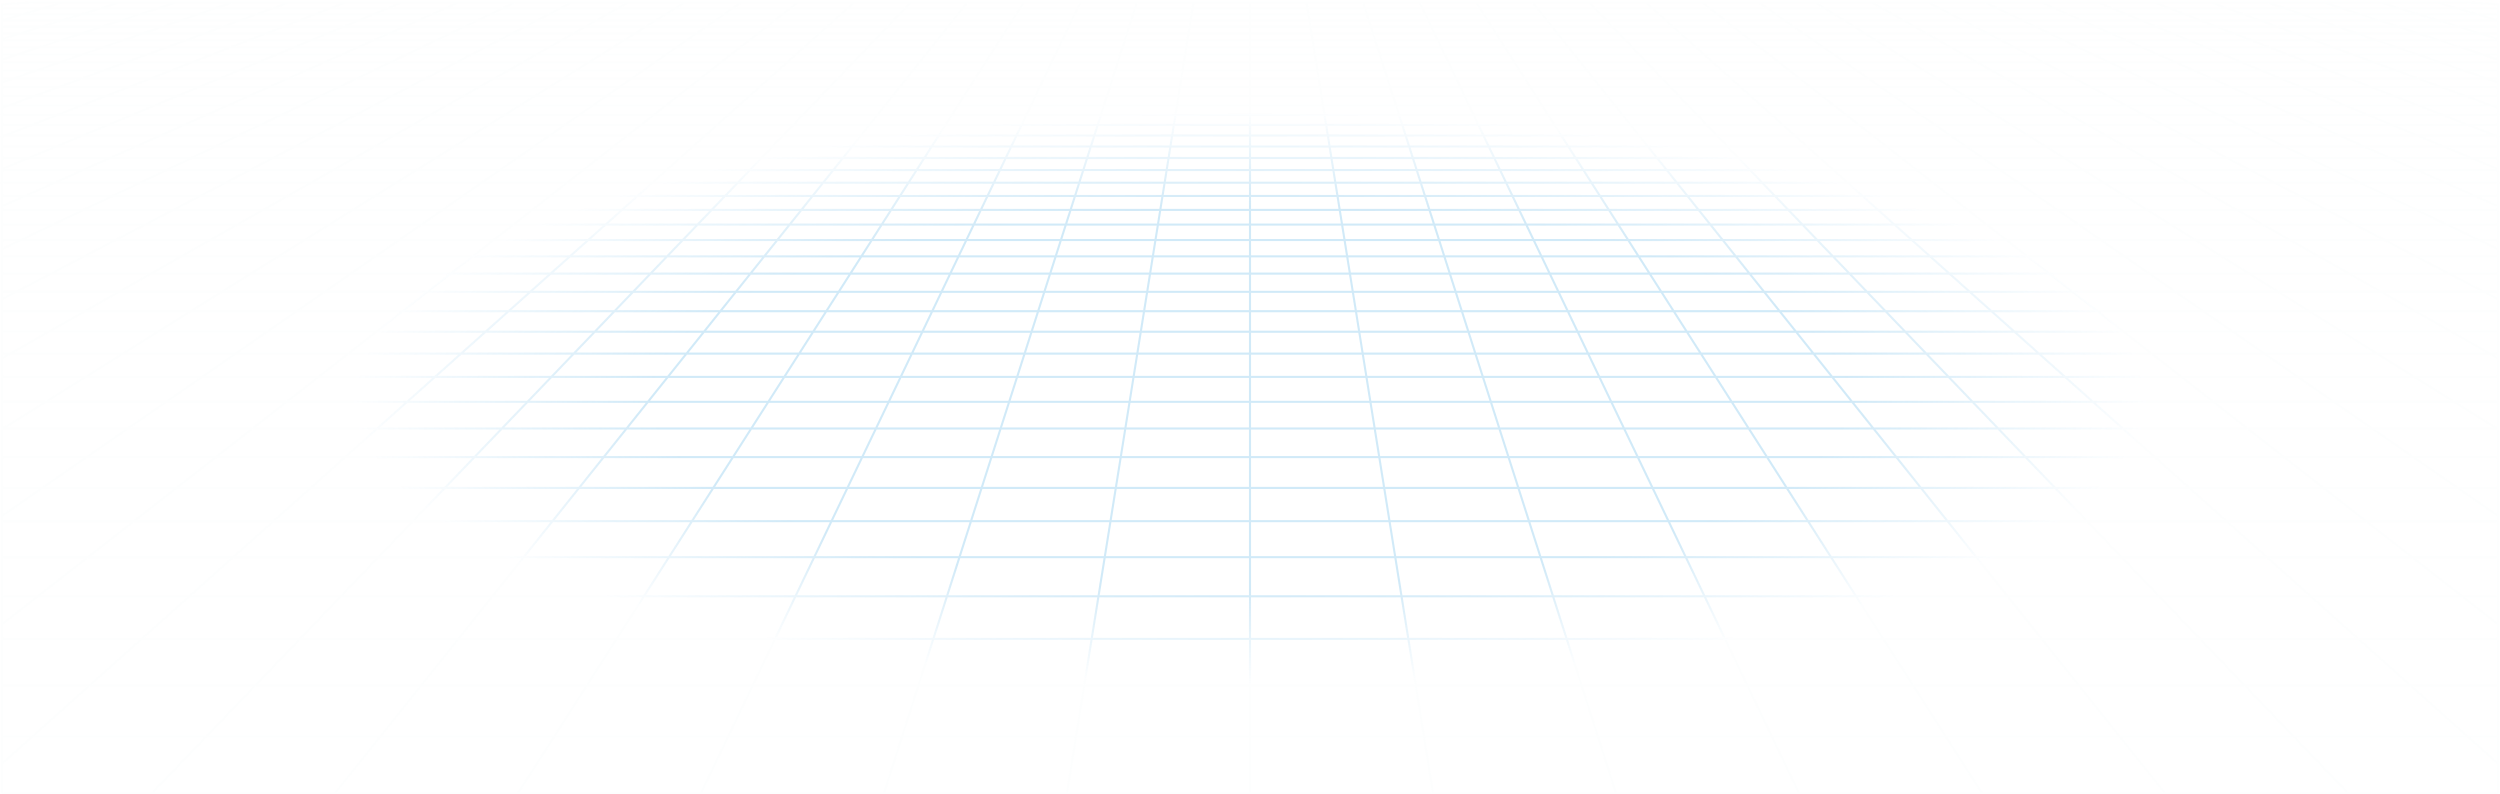 <svg width="1436" height="456" viewBox="0 0 1436 456" fill="none" xmlns="http://www.w3.org/2000/svg">
<path d="M1411.41 4.79L1400.27 1.472M1411.41 4.79H1378.39M1411.41 4.79L1422.93 8.218M1411.41 4.79H1434.8M1400.27 1.472L1404.33 1.473L1408.34 1.481L1412.27 1.501L1416.07 1.541L1419.71 1.605L1423.15 1.702L1426.34 1.837L1429.31 2.009L1431.85 2.247L1434.16 2.523L1434.8 2.62V4.79M1400.27 1.472H1367.78M1367.78 1.472H1335.29M1367.78 1.472L1378.39 4.79M1335.29 1.472H1302.8M1335.29 1.472L1345.37 4.79M1302.8 1.472H1270.32M1302.8 1.472L1312.36 4.79M1270.32 1.472H1237.83M1270.32 1.472L1279.34 4.79M1237.83 1.472H1205.34M1237.83 1.472L1246.32 4.79M1205.34 1.472H1172.85M1205.34 1.472L1213.3 4.79M1172.85 1.472H1140.36M1172.85 1.472L1180.28 4.79M1140.36 1.472H1107.87M1140.36 1.472L1147.26 4.79M1107.87 1.472H1075.38M1107.87 1.472L1114.24 4.79M1075.38 1.472H1042.89M1075.38 1.472L1081.22 4.79M1042.89 1.472H1010.4M1042.89 1.472L1048.2 4.79M1010.4 1.472H977.913M1010.4 1.472L1011.58 2.292L1013.37 3.533L1015.18 4.79M977.913 1.472H945.424M977.913 1.472L978.961 2.292L982.158 4.79M945.424 1.472H912.935M945.424 1.472L949.138 4.79M912.935 1.472H880.446M912.935 1.472L914.116 2.704L915.313 3.95L915.715 4.369L916.119 4.79M880.446 1.472H847.957M880.446 1.472L881.43 2.704L881.762 3.117L882.094 3.533L883.099 4.79M847.957 1.472H815.468M847.957 1.472L850.079 4.79M815.468 1.472L815.664 1.881L815.86 2.292L816.857 4.369L817.059 4.79M815.468 1.472H782.979M782.979 1.472H750.489M782.979 1.472L784.04 4.79M750.489 1.472H718M750.489 1.472L750.686 2.704L751.02 4.79M718 1.472H685.511M718 1.472V4.79M685.511 1.472H653.021M685.511 1.472L685.314 2.704L684.98 4.79M653.021 1.472H620.532M653.021 1.472L651.96 4.79M620.532 1.472L620.336 1.881L620.14 2.292L619.143 4.369L618.941 4.79M620.532 1.472H588.044M588.044 1.472H555.554M588.044 1.472L586.19 4.369L585.921 4.79M555.554 1.472H523.065M555.554 1.472L554.57 2.704L554.238 3.117L553.572 3.95L553.238 4.369L552.901 4.79M523.065 1.472H490.576M523.065 1.472L521.884 2.704L520.687 3.95L520.285 4.369L519.881 4.79M490.576 1.472H458.087M490.576 1.472L486.862 4.79M458.087 1.472H425.597M458.087 1.472L457.039 2.292L453.842 4.79M425.597 1.472H393.108M425.597 1.472L420.822 4.79M393.108 1.472H360.62M393.108 1.472L387.803 4.79M360.62 1.472H328.13M360.62 1.472L354.783 4.79M328.13 1.472H295.641M328.13 1.472L321.763 4.79M295.641 1.472H263.152M295.641 1.472L288.743 4.79M263.152 1.472H230.663M263.152 1.472L255.723 4.79M230.663 1.472H198.173M230.663 1.472L222.704 4.79M198.173 1.472H165.684M198.173 1.472L189.684 4.79M165.684 1.472H133.195M165.684 1.472L156.664 4.79M133.195 1.472H100.706M133.195 1.472L123.644 4.79M100.706 1.472H68.217M100.706 1.472L90.625 4.79M68.217 1.472H35.728M68.217 1.472L57.605 4.79M35.728 1.472L31.674 1.473L27.661 1.481L23.732 1.501L19.926 1.541L16.285 1.605L12.849 1.702L9.657 1.837L6.694 2.009L4.151 2.247L1.837 2.523L1.201 2.62V4.79M35.728 1.472L24.585 4.79M90.625 4.79H123.644M90.625 4.79H57.605M90.625 4.79L80.208 8.218M123.644 4.79L113.776 8.218M123.644 4.79H156.664M222.704 4.79H255.723M222.704 4.79H189.684M222.704 4.79L220.673 5.636L214.481 8.218M255.723 4.79L248.048 8.218M255.723 4.79H288.743M354.783 4.79H387.803M354.783 4.79H321.763M354.783 4.79L353.294 5.636L352.544 6.062L348.752 8.218M387.803 4.79L387.127 5.212L386.449 5.636L382.321 8.218M387.803 4.79H420.822M486.862 4.79L486.389 5.212L483.024 8.218M486.862 4.79H519.881M486.862 4.79H453.842M519.881 4.79L519.07 5.636L518.66 6.062L518.25 6.489L516.592 8.218M519.881 4.79H552.901M618.941 4.79H651.96M618.941 4.79H585.921M618.941 4.79L617.296 8.218M651.96 4.79L651.825 5.212L651.69 5.636L651.553 6.062L651.141 7.35L650.864 8.218M651.96 4.79H684.98M751.02 4.79H784.04M751.02 4.79H718M751.02 4.79L751.568 8.218M784.04 4.79L784.175 5.212L784.31 5.636L784.447 6.062L785.136 8.218M784.04 4.79H817.059M883.099 4.79H916.119M883.099 4.79H850.079M883.099 4.79L883.776 5.636L885.146 7.35L885.492 7.783L885.84 8.218M916.119 4.79L916.931 5.636L917.34 6.062L917.75 6.489L919.408 8.218M916.119 4.79H949.138M1015.18 4.79H1048.2M1015.18 4.79H982.158M1015.18 4.79L1016.4 5.636L1017.01 6.062L1020.11 8.218M1048.2 4.79L1048.87 5.212L1049.55 5.636L1053.68 8.218M1048.2 4.79H1081.22M1147.26 4.79H1180.28M1147.26 4.79H1114.24M1147.26 4.79L1149.02 5.636L1149.9 6.062L1154.38 8.218M1180.28 4.79L1187.95 8.218M1180.28 4.79H1213.3M1279.34 4.79H1312.36M1279.34 4.79H1246.32M1279.34 4.79L1288.66 8.218M1312.36 4.79L1322.22 8.218M1312.36 4.79H1345.37M1.085 35.818H1.201M34.32 35.818L46.926 31.439M34.32 35.818L21.23 40.364M34.32 35.818H72.302M34.32 35.818H1.201M46.926 31.439H9.645M46.926 31.439L59.077 27.218M46.926 31.439H84.208M9.645 31.439L22.47 27.218M9.645 31.439H1.201M9.645 31.439L1.201 34.217M46.776 19.22H82.103M46.776 19.22L58.303 15.426M46.776 19.22H11.449M46.776 19.22L34.839 23.148M82.103 19.22L93.024 15.426M82.103 19.22L70.795 23.148M82.103 19.22H117.431M58.303 15.426H93.024M58.303 15.426L69.441 11.761M58.303 15.426H23.582M93.024 15.426H127.745M93.024 15.426L103.575 11.761M0.837 104.936H1.201M31.485 104.936L47.741 97.676M31.485 104.936L14.42 112.558M31.485 104.936H80.522M31.485 104.936H1.201M47.741 97.676L63.246 90.752M47.741 97.676H95.617M47.741 97.676H1.201M16.477 90.752H63.246M16.477 90.752L32.338 84.141M16.477 90.752H1.201M16.477 90.752L1.201 97.12M47.497 77.822H92.197M47.497 77.822L62 71.776M47.497 77.822H2.797M47.497 77.822L32.338 84.141M92.197 77.822L105.734 71.776M92.197 77.822L78.048 84.141M92.197 77.822H136.897M62 71.776H105.734M62 71.776H18.267M62 71.776L75.89 65.987M105.734 71.776L118.697 65.987M105.734 71.776H149.467M101.975 55.114H143.043M101.975 55.114L114.239 50.002M101.975 55.114H60.907M101.975 55.114L89.203 60.437M143.043 55.114L154.49 50.002M143.043 55.114L131.123 60.437M143.043 55.114H184.112M114.239 50.002H154.49M114.239 50.002H73.989M114.239 50.002L126.025 45.089M154.49 50.002L165.49 45.089M154.49 50.002H194.741M148.266 35.818H186.248M148.266 35.818L158.772 31.439M148.266 35.818H110.284M148.266 35.818L137.358 40.364M186.248 35.818L196.054 31.439M186.248 35.818L176.068 40.364M186.248 35.818H224.23M158.772 31.439H196.054M158.772 31.439H121.49M158.772 31.439L168.897 27.218M196.054 31.439L205.504 27.218M196.054 31.439H233.335M188.086 19.22H223.414M188.086 19.22L197.186 15.426M188.086 19.22H152.759M188.086 19.22L178.662 23.148M223.414 19.22L231.907 15.426M223.414 19.22L214.618 23.148M223.414 19.22H258.741M197.186 15.426H231.907M197.186 15.426L205.98 11.761M197.186 15.426H162.466M231.907 15.426H266.628M231.907 15.426L240.114 11.761M26.324 230.805L49.203 216.499M26.324 230.805L1.823 246.124M26.324 230.805H95.491M26.324 230.805H1.201M49.203 216.499L70.618 203.11M49.203 216.499H116.083M49.203 216.499H1.201M48.739 178.748H109.581M48.739 178.748L68.29 167.635M48.739 178.748L27.974 190.551M48.739 178.748H1.201M109.581 178.748L127.354 167.635M109.581 178.748L90.704 190.551M109.581 178.748H170.423M68.29 167.635H127.354M68.29 167.635H9.226M68.29 167.635L86.732 157.152M127.354 167.635L144.12 157.152M127.354 167.635H186.419M120.643 137.877H174.948M120.643 137.877L136.268 128.996M120.643 137.877H66.338M120.643 137.877L104.155 147.249M174.948 137.877L189.153 128.996M174.948 137.877L159.959 147.249M174.948 137.877H229.253M136.268 128.996H189.153M136.268 128.996H83.383M136.268 128.996L151.096 120.567M189.153 128.996L202.633 120.567M189.153 128.996H242.037M178.595 104.936H227.632M178.595 104.936L191.368 97.676M178.595 104.936H129.558M178.595 104.936L165.188 112.558M227.632 104.936L239.244 97.676M227.632 104.936L215.443 112.558M227.632 104.936H276.669M191.368 97.676H239.244M191.368 97.676H143.493M191.368 97.676L203.55 90.752M239.244 97.676L250.318 90.752M239.244 97.676H287.119M226.298 77.822H270.998M226.298 77.822L236.934 71.776M226.298 77.822H181.597M226.298 77.822L215.181 84.141M270.998 77.822L280.667 71.776M270.998 77.822L260.892 84.141M270.998 77.822H315.698M236.934 71.776H280.667M236.934 71.776H193.201M236.934 71.776L247.119 65.987M280.667 71.776L289.927 65.987M280.667 71.776H324.4M266.248 55.114H307.317M266.248 55.114L275.242 50.002M266.248 55.114H225.18M266.248 55.114L256.882 60.437M307.317 55.114L308.357 54.463L315.493 50.002M307.317 55.114L298.802 60.437M307.317 55.114H348.385M275.242 50.002H315.493M275.242 50.002H234.991M275.242 50.002L283.885 45.089M315.493 50.002L323.35 45.089M315.493 50.002H355.744M300.195 35.818H338.178M300.195 35.818L307.9 31.439M300.195 35.818H262.213M300.195 35.818L292.196 40.364M338.178 35.818L345.181 31.439M338.178 35.818L335.483 37.503L330.905 40.364M338.178 35.818H376.16M307.9 31.439H345.181M307.9 31.439H270.618M307.9 31.439L315.325 27.218M345.181 31.439L351.931 27.218M345.181 31.439H382.463M329.396 19.22H364.724M329.396 19.22L336.07 15.426M329.396 19.22H294.069M329.396 19.22L322.486 23.148M364.724 19.22L369.294 16.363L370.044 15.893L370.791 15.426M364.724 19.22L358.441 23.148M364.724 19.22H400.052M336.07 15.426H370.791M336.07 15.426L342.518 11.761M336.07 15.426H301.349M370.791 15.426H405.512M370.791 15.426L376.653 11.761M51.384 393.764H146.615M51.384 393.764L81.37 366.98M51.384 393.764L18.434 423.196M51.384 393.764L1.201 393.765M146.615 393.764L172.318 366.98M146.615 393.764L118.372 423.196M146.615 393.764H241.846M81.37 366.98H172.318M81.37 366.98L108.775 342.502M81.37 366.98H1.201M172.318 366.98L195.807 342.502M172.318 366.98H263.265M157.067 299.367H237.201M157.067 299.367L178.452 280.266M157.067 299.367H76.934M157.067 299.367L133.918 320.045M237.201 299.367L255.53 280.266M237.201 299.367L217.358 320.045M237.201 299.367H317.334M178.452 280.266H255.53M178.452 280.266H101.373M178.452 280.266L198.266 262.568M255.53 280.266L272.514 262.568M255.53 280.266H332.608M233.827 230.805H302.994M233.827 230.805L249.843 216.499M233.827 230.805H164.659M233.827 230.805L216.676 246.124M302.994 230.805L316.722 216.499M302.994 230.805L288.294 246.124M302.994 230.805H372.161M249.843 216.499H316.722M249.843 216.499H182.962M249.843 216.499L264.833 203.11M316.722 216.499L329.571 203.11M316.722 216.499H383.602M292.106 178.748H352.948M292.106 178.748L304.549 167.635M292.106 178.748H231.265M292.106 178.748L278.892 190.551M352.948 178.748L363.613 167.635M352.948 178.748L341.622 190.551M352.948 178.748H413.79M304.549 167.635H363.613M304.549 167.635H245.484M304.549 167.635L316.284 157.152M363.613 167.635L373.672 157.152M363.613 167.635H422.677M337.863 137.877H392.169M337.863 137.877L347.807 128.996M337.863 137.877H283.558M337.863 137.877L327.371 147.249M392.169 137.877L400.692 128.996M392.169 137.877L383.176 147.249M392.169 137.877H446.474M347.807 128.996H400.692M347.807 128.996H294.922M347.807 128.996L357.243 120.567M400.692 128.996L408.779 120.567M400.692 128.996H453.576M374.743 104.936H423.779M374.743 104.936L382.871 97.676M374.743 104.936H325.705M374.743 104.936L366.211 112.558M423.779 104.936L430.746 97.676M423.779 104.936L416.466 112.558M423.779 104.936H472.816M382.871 97.676H430.746M382.871 97.676H334.995M382.871 97.676L390.623 90.752M430.746 97.676L437.391 90.752M430.746 97.676H478.622M405.098 77.822H449.799M405.098 77.822L411.867 71.776M405.098 77.822H360.398M405.098 77.822L398.025 84.141M449.799 77.822L455.6 71.776M449.799 77.822L443.735 84.141M449.799 77.822H494.499M411.867 71.776H455.6M411.867 71.776H368.133M411.867 71.776L418.349 65.987M455.6 71.776L461.156 65.987M455.6 71.776H499.334M430.522 55.114H471.591M430.522 55.114L436.245 50.002M430.522 55.114H389.454M430.522 55.114L424.561 60.437M471.591 55.114L470.963 55.767L466.481 60.437M471.591 55.114L476.495 50.002M471.591 55.114H512.659M436.245 50.002H476.495M436.245 50.002H395.994M436.245 50.002L441.745 45.089M476.495 50.002L481.21 45.089M476.495 50.002H516.747M452.124 35.818H490.106M452.124 35.818L457.027 31.439M452.124 35.818H414.142M452.124 35.818L447.034 40.364M490.106 35.818L494.309 31.439M490.106 35.818L488.49 37.503L487.399 38.64L485.744 40.364M490.106 35.818H528.089M457.027 31.439H494.309M457.027 31.439H419.745M457.027 31.439L461.752 27.218M494.309 31.439L495.845 29.838L496.858 28.783L498.359 27.218M494.309 31.439H531.59M470.707 19.22H506.034M470.707 19.22L473.906 16.363L474.954 15.426M470.707 19.22H435.379M470.707 19.22L466.867 22.649L466.309 23.148M506.034 19.22L508.777 16.363L509.226 15.893L509.675 15.426M506.034 19.22L504.166 21.166L502.265 23.148M506.034 19.22H541.362M474.954 15.426H509.675M474.954 15.426L479.057 11.761M474.954 15.426H440.233M509.675 15.426H544.396M509.675 15.426L513.192 11.761M432.308 393.764H527.538M432.308 393.764L445.159 366.98M432.308 393.764H337.077M432.308 393.764L418.186 423.196M527.538 393.764L536.106 366.98M527.538 393.764L518.124 423.196M527.538 393.764H622.77M445.159 366.98H536.106M445.159 366.98H354.212M445.159 366.98L456.904 342.502M536.106 366.98L543.936 342.502M536.106 366.98H627.053M477.6 299.367H557.733M477.6 299.367L486.765 280.266M477.6 299.367H397.467M477.6 299.367L467.679 320.045M557.733 299.367L563.843 280.266M557.733 299.367L551.119 320.045M557.733 299.367H637.867M486.765 280.266H563.843M486.765 280.266H409.687M486.765 280.266L495.257 262.568M563.843 280.266L569.505 262.568M563.843 280.266H640.922M510.497 230.805H579.664M510.497 230.805L517.361 216.499M510.497 230.805H441.33M510.497 230.805L503.147 246.124M579.664 230.805L584.241 216.499M579.664 230.805L574.765 246.124M579.664 230.805H648.833M517.361 216.499H584.241M517.361 216.499H450.482M517.361 216.499L523.785 203.11M584.241 216.499L588.524 203.11M584.241 216.499H651.12M535.475 178.748H596.316M535.475 178.748L540.806 167.635M535.475 178.748H474.632M535.475 178.748L529.811 190.551M596.316 178.748L599.871 167.635M596.316 178.748L592.541 190.551M596.316 178.748H657.158M540.806 167.635H599.871M540.806 167.635H481.742M540.806 167.635L545.836 157.152M599.871 167.635L603.224 157.152M599.871 167.635H658.936M555.084 137.877H609.39M555.084 137.877L559.345 128.996M555.084 137.877H500.779M555.084 137.877L550.588 147.249M609.39 137.877L612.23 128.996M609.39 137.877L606.392 147.249M609.39 137.877H663.695M559.345 128.996H612.23M559.345 128.996H506.461M559.345 128.996L563.39 120.567M612.23 128.996L614.927 120.567M612.23 128.996H665.115M570.89 104.936H619.926M570.89 104.936L574.373 97.676M570.89 104.936H521.853M570.89 104.936L567.233 112.558M619.926 104.936L622.249 97.676M619.926 104.936L617.488 112.558M619.926 104.936H668.963M574.373 97.676H622.249M574.373 97.676H526.497M574.373 97.676L575.638 95.042L577.696 90.752M622.249 97.676L624.464 90.752M622.249 97.676H670.125M583.9 77.822H628.6M583.9 77.822L586.8 71.776M583.9 77.822H539.199M583.9 77.822L581.639 82.534L580.867 84.141M628.6 77.822L629.335 75.524L630.533 71.776M628.6 77.822L626.578 84.141M628.6 77.822H673.3M586.8 71.776L587.154 71.039L589.578 65.987M586.8 71.776H630.533M586.8 71.776H543.067M630.533 71.776L631.237 69.576L631.469 68.85L631.7 68.129L632.385 65.987M630.533 71.776H674.267M594.795 55.114H635.863M594.795 55.114L596.034 52.532L596.34 51.895L596.644 51.26L596.947 50.63L597.248 50.002M594.795 55.114H553.727M594.795 55.114L592.241 60.437M635.863 55.114L637.096 51.26L637.298 50.63L637.498 50.002M635.863 55.114L634.161 60.437M635.863 55.114H676.932M597.248 50.002H637.498M597.248 50.002H556.997M597.248 50.002L598.732 46.908L599.024 46.299L599.605 45.089M637.498 50.002L638.488 46.908L638.683 46.299L638.877 45.692L639.07 45.089M637.498 50.002H677.75M604.054 35.818H642.036M604.054 35.818L606.155 31.439M604.054 35.818H566.071M604.054 35.818L603.515 36.938L602.699 38.64L601.872 40.364M642.036 35.818L641.857 36.377L640.766 39.787L640.581 40.364M642.036 35.818L643.436 31.439M642.036 35.818H680.018M606.155 31.439H643.436M606.155 31.439H568.873M606.155 31.439L608.18 27.218M643.436 31.439L643.949 29.838L644.117 29.309L644.286 28.783L644.786 27.218M643.436 31.439H680.718M612.018 19.22H647.345M612.018 19.22L613.388 16.363L613.837 15.426M612.018 19.22H576.69M612.018 19.22L611.318 20.676L611.083 21.166L610.847 21.658L610.132 23.148M647.345 19.22L647.499 18.738L647.804 17.782L648.108 16.833L648.558 15.426M647.345 19.22L646.722 21.166L646.565 21.658L646.248 22.649L646.089 23.148M647.345 19.22H682.672M613.837 15.426H648.558M613.837 15.426L615.379 12.213L615.596 11.761M613.837 15.426H579.116M648.558 15.426L648.707 14.961L648.855 14.498L649.003 14.037L649.149 13.578L649.586 12.213L649.731 11.761M648.558 15.426H683.279M813.231 393.764H908.462M813.231 393.764L808.947 366.98M813.231 393.764H718M813.231 393.764L817.938 423.196M908.462 393.764L899.895 366.98M908.462 393.764L917.876 423.196M908.462 393.764H1003.69M808.947 366.98H899.895M808.947 366.98H718M808.947 366.98L805.032 342.502M899.895 366.98L892.064 342.502M899.895 366.98H990.841M798.133 299.367H878.267M798.133 299.367L795.078 280.266M798.133 299.367H718M798.133 299.367L801.441 320.045M878.267 299.367L872.157 280.266M878.267 299.367L884.881 320.045M878.267 299.367H958.4M795.078 280.266H872.157M795.078 280.266H718M795.078 280.266L792.248 262.568M872.157 280.266L866.496 262.568M872.157 280.266H949.235M787.167 230.805H856.336M787.167 230.805L784.88 216.499M787.167 230.805H718M787.167 230.805L789.618 246.124M856.336 230.805L851.759 216.499M856.336 230.805L861.235 246.124M856.336 230.805H925.503M784.88 216.499H851.759M784.88 216.499H718M784.88 216.499L782.738 203.11M851.759 216.499L847.476 203.11M851.759 216.499H918.639M778.842 178.748H839.684M778.842 178.748L777.064 167.635M778.842 178.748H718M778.842 178.748L780.73 190.551M839.684 178.748L836.129 167.635M839.684 178.748L843.459 190.551M839.684 178.748H900.526M777.064 167.635H836.129M777.064 167.635H718M777.064 167.635L775.388 157.152M836.129 167.635L832.776 157.152M836.129 167.635H895.194M772.305 137.877H826.61M772.305 137.877L770.885 128.996M772.305 137.877H718M772.305 137.877L773.804 147.249M826.61 137.877L823.77 128.996M826.61 137.877L829.608 147.249M826.61 137.877H880.916M770.885 128.996H823.77M770.885 128.996H718M770.885 128.996L769.536 120.567M823.77 128.996L821.074 120.567M823.77 128.996H876.655M767.037 104.936H816.074M767.037 104.936L765.876 97.676M767.037 104.936H718M767.037 104.936L768.256 112.558M816.074 104.936L813.751 97.676M816.074 104.936L818.512 112.558M816.074 104.936H865.11M765.876 97.676H813.751M765.876 97.676H718M765.876 97.676L764.768 90.752M813.751 97.676L811.536 90.752M813.751 97.676H861.627M762.7 77.822H807.401M762.7 77.822L761.733 71.776M762.7 77.822H718M762.7 77.822L763.711 84.141M807.401 77.822L805.703 72.518L805.467 71.776M807.401 77.822L809.422 84.141M807.401 77.822H852.1M761.733 71.776L761.616 71.039L760.807 65.987M761.733 71.776H805.467M761.733 71.776H718M805.467 71.776L804.763 69.576L804.531 68.85L804.3 68.129L803.615 65.987M805.467 71.776H849.2M759.068 55.114H800.137M759.068 55.114L758.251 50.002M759.068 55.114H718M759.068 55.114L759.383 57.084L759.49 57.748L759.596 58.415L759.811 59.76L759.92 60.437M800.137 55.114L798.904 51.26L798.501 50.002M800.137 55.114L801.839 60.437M800.137 55.114H841.205M758.251 50.002H798.501M758.251 50.002H718M758.251 50.002L757.465 45.089M798.501 50.002L797.512 46.908L797.317 46.299L797.123 45.692L796.93 45.089M798.501 50.002H838.752M755.982 35.818H793.964M755.982 35.818L755.282 31.439M755.982 35.818H718M755.982 35.818L756.709 40.364M793.964 35.818L794.144 36.377L795.234 39.787L795.419 40.364M793.964 35.818L792.564 31.439M793.964 35.818H831.947M755.282 31.439H792.564M755.282 31.439H718M755.282 31.439L754.607 27.218M792.564 31.439L792.051 29.838L791.883 29.309L791.714 28.783L791.214 27.218M792.564 31.439H829.845M753.328 19.22H788.656M753.328 19.22L752.721 15.426M753.328 19.22H718M753.328 19.22L753.956 23.148M788.656 19.22L788.501 18.738L788.195 17.782L788.043 17.306L787.741 16.363L787.592 15.893L787.441 15.426M788.656 19.22L789.278 21.166L789.435 21.658L789.752 22.649L789.911 23.148M788.656 19.22H823.983M752.721 15.426L752.647 14.961L752.572 14.498L752.499 14.037L752.135 11.761M752.721 15.426H787.441M752.721 15.426H718M787.441 15.426H822.163M787.441 15.426L787.145 14.498L786.997 14.037L786.851 13.578L786.414 12.213L786.269 11.761M1194.15 393.764H1289.38M1194.15 393.764L1172.74 366.98M1194.15 393.764H1098.92M1194.15 393.764L1217.69 423.196M1289.38 393.764L1263.68 366.98M1289.38 393.764L1317.63 423.196M1289.38 393.764H1384.62M1172.74 366.98H1263.68M1172.74 366.98H1081.79M1172.74 366.98L1153.16 342.502M1263.68 366.98L1240.19 342.502M1263.68 366.98H1354.63M1118.67 299.367H1198.8M1118.67 299.367L1103.39 280.266M1118.67 299.367H1038.53M1118.67 299.367L1135.2 320.045M1198.8 299.367L1180.47 280.266M1198.8 299.367L1218.64 320.045M1198.8 299.367H1278.93M1103.39 280.266H1180.47M1103.39 280.266H1026.31M1103.39 280.266L1089.24 262.568M1180.47 280.266L1163.49 262.568M1180.47 280.266H1257.55M1063.84 230.805H1133.01M1063.84 230.805L1052.4 216.499M1063.84 230.805H994.67M1063.84 230.805L1076.09 246.124M1133.01 230.805L1119.28 216.499M1133.01 230.805L1147.71 246.124M1133.01 230.805H1202.17M1052.4 216.499H1119.28M1052.4 216.499H985.519M1052.4 216.499L1041.69 203.11M1119.28 216.499L1106.43 203.11M1119.28 216.499H1186.16M1022.21 178.748H1083.05M1022.21 178.748L1013.32 167.635M1022.21 178.748H961.368M1022.21 178.748L1031.65 190.551M1083.05 178.748L1072.39 167.635M1083.05 178.748L1094.38 190.551M1083.05 178.748H1143.89M1013.32 167.635H1072.39M1013.32 167.635H954.258M1013.32 167.635L1004.94 157.152M1072.39 167.635L1062.33 157.152M1072.39 167.635H1131.45M989.526 137.877H1043.83M989.526 137.877L982.424 128.996M989.526 137.877H935.221M989.526 137.877L997.02 147.249M1043.83 137.877L1035.31 128.996M1043.83 137.877L1052.82 147.249M1043.83 137.877H1098.14M982.424 128.996H1035.31M982.424 128.996H929.539M982.424 128.996L975.683 120.567M1035.31 128.996L1027.22 120.567M1035.31 128.996H1088.19M963.184 104.936H1012.22M963.184 104.936L957.378 97.676M963.184 104.936H914.147M963.184 104.936L969.279 112.558M1012.22 104.936L1005.25 97.676M1012.22 104.936L1019.53 112.558M1012.22 104.936H1061.26M957.378 97.676H1005.25M957.378 97.676H909.503M957.378 97.676L951.841 90.752M1005.25 97.676L998.609 90.752M1005.25 97.676H1053.13M941.501 77.822L942.12 78.596L942.743 79.375L946.554 84.141M941.501 77.822H986.201M941.501 77.822L936.666 71.776M941.501 77.822H896.801M986.201 77.822L980.4 71.776M986.201 77.822L992.265 84.141M986.201 77.822H1030.9M936.666 71.776H980.4M936.666 71.776H892.933M936.666 71.776L932.037 65.987M980.4 71.776L974.844 65.987M980.4 71.776H1024.13M923.341 55.114H964.41M923.341 55.114L919.253 50.002M923.341 55.114H882.273M923.341 55.114L927.599 60.437M964.41 55.114L961.321 51.895L959.505 50.002M964.41 55.114L969.519 60.437M964.41 55.114H1005.48M919.253 50.002H959.505M919.253 50.002H879.003M919.253 50.002L915.808 45.692L915.325 45.089M959.505 50.002L954.79 45.089M959.505 50.002H999.755M907.911 35.818H945.894M907.911 35.818L907.024 34.707L904.41 31.439M907.911 35.818H869.929M907.911 35.818L908.808 36.938L910.626 39.212L911.547 40.364M945.894 35.818L941.691 31.439M945.894 35.818L947.51 37.503L948.601 38.64L950.256 40.364M945.894 35.818H983.876M904.41 31.439H941.691M904.41 31.439H867.127M904.41 31.439L901.867 28.259L901.034 27.218M941.691 31.439L940.155 29.838L939.142 28.783L937.641 27.218M941.691 31.439H978.973M894.638 19.22H929.966M894.638 19.22L892.73 16.833L891.604 15.426M894.638 19.22H859.31M894.638 19.22L897.779 23.148M929.966 19.22L927.223 16.363L926.774 15.893L926.325 15.426M929.966 19.22L931.834 21.166L933.735 23.148M929.966 19.22H965.293M891.604 15.426H926.325M891.604 15.426L890.127 13.578L889.397 12.666L889.034 12.213L888.674 11.761M891.604 15.426H856.884M926.325 15.426H961.047M926.325 15.426L922.808 11.761M1411.71 280.266H1334.63M1411.71 280.266L1386.23 262.568M1411.71 280.266H1434.8M1411.71 280.266L1434.8 296.31M1340.51 230.805H1409.68M1340.51 230.805L1319.92 216.499M1340.51 230.805H1271.34M1340.51 230.805L1362.56 246.124M1409.68 230.805L1386.8 216.499M1409.68 230.805L1434.18 246.124M1409.68 230.805H1434.8M1319.92 216.499H1386.8M1319.92 216.499H1253.04M1319.92 216.499L1300.64 203.11M1386.8 216.499L1365.38 203.11M1386.8 216.499H1434.8M1265.58 178.748H1326.42M1265.58 178.748L1249.58 167.635M1265.58 178.748H1204.74M1265.58 178.748L1282.57 190.551M1326.42 178.748L1308.65 167.635M1326.42 178.748L1345.3 190.551M1326.42 178.748H1387.26M1249.58 167.635H1308.65M1249.58 167.635H1190.52M1249.58 167.635L1234.49 157.152M1308.65 167.635L1291.88 157.152M1308.65 167.635H1367.71M1206.75 137.877H1261.05M1206.75 137.877L1193.96 128.996M1206.75 137.877H1152.44M1206.75 137.877L1220.24 147.249M1261.05 137.877L1246.85 128.996M1261.05 137.877L1276.04 147.249M1261.05 137.877H1315.36M1193.96 128.996H1246.85M1193.96 128.996H1141.08M1193.96 128.996L1181.83 120.567M1246.85 128.996L1233.37 120.567M1246.85 128.996H1299.73M1159.33 104.936H1208.37M1159.33 104.936L1148.88 97.676M1159.33 104.936H1110.29M1159.33 104.936L1170.3 112.558M1208.37 104.936L1196.76 97.676M1208.37 104.936L1220.56 112.558M1208.37 104.936H1257.4M1148.88 97.676H1196.76M1148.88 97.676H1101.01M1148.88 97.676L1138.91 90.752M1196.76 97.676L1185.68 90.752M1196.76 97.676H1244.63M1120.3 77.822H1165M1120.3 77.822L1111.6 71.776M1120.3 77.822H1075.6M1120.3 77.822L1129.4 84.141M1165 77.822L1155.33 71.776M1165 77.822L1175.11 84.141M1165 77.822H1209.7M1111.6 71.776H1155.33M1111.6 71.776H1067.87M1111.6 71.776L1103.27 65.987M1155.33 71.776L1146.07 65.987M1155.33 71.776H1199.07M1087.61 55.114H1128.68M1087.61 55.114L1080.26 50.002M1087.61 55.114H1046.55M1087.61 55.114L1095.28 60.437M1128.68 55.114L1120.51 50.002M1128.68 55.114L1137.2 60.437M1128.68 55.114H1169.75M1080.26 50.002H1120.51M1080.26 50.002H1040.01M1080.26 50.002L1073.19 45.089M1120.51 50.002L1112.65 45.089M1120.51 50.002H1160.76M1059.84 35.818H1097.82M1059.84 35.818L1053.54 31.439M1059.84 35.818H1021.86M1059.84 35.818L1061.45 36.938L1062.27 37.503L1066.39 40.364M1097.82 35.818L1090.82 31.439M1097.82 35.818L1105.09 40.364M1097.82 35.818H1135.8M1053.54 31.439H1090.82M1053.54 31.439H1016.26M1053.54 31.439L1047.46 27.218M1090.82 31.439L1084.07 27.218M1090.82 31.439H1128.1M1035.95 19.22H1071.28M1035.95 19.22L1030.49 15.426M1035.95 19.22H1000.62M1035.95 19.22L1041.6 23.148M1071.28 19.22L1066.71 16.363L1065.96 15.893L1065.21 15.426M1071.28 19.22L1077.56 23.148M1071.28 19.22H1106.6M1030.49 15.426H1065.21M1030.49 15.426L1025.86 12.213L1025.21 11.761M1030.49 15.426H995.767M1065.21 15.426H1099.93M1065.21 15.426L1059.35 11.761M1423.97 137.877L1405.5 128.996M1423.97 137.877H1369.66M1423.97 137.877L1434.8 143.087M1423.97 137.877H1434.8M1405.5 128.996H1352.62M1405.5 128.996L1387.98 120.567M1405.5 128.996H1434.8M1355.48 104.936H1404.52M1355.48 104.936L1340.38 97.676M1355.48 104.936H1306.44M1355.48 104.936L1371.32 112.558M1404.52 104.936L1388.26 97.676M1404.52 104.936L1421.58 112.558M1404.52 104.936H1434.8M1340.38 97.676H1388.26M1340.38 97.676H1292.51M1340.38 97.676L1325.99 90.752M1388.26 97.676L1372.75 90.752M1388.26 97.676H1434.8M1299.1 77.822H1343.8M1299.1 77.822L1286.53 71.776M1299.1 77.822H1254.4M1299.1 77.822L1312.24 84.141M1343.8 77.822L1330.27 71.776M1343.8 77.822L1357.95 84.141M1343.8 77.822H1388.5M1286.53 71.776H1330.27M1286.53 71.776H1242.8M1286.53 71.776L1274.5 65.987M1330.27 71.776L1317.3 65.987M1330.27 71.776H1374M1251.89 55.114H1292.96M1251.89 55.114L1241.26 50.002M1251.89 55.114H1210.82M1251.89 55.114L1262.96 60.437M1292.96 55.114L1281.51 50.002M1292.96 55.114L1304.88 60.437M1292.96 55.114H1334.02M1241.26 50.002H1281.51M1241.26 50.002H1201.01M1241.26 50.002L1231.05 45.089M1281.51 50.002L1270.51 45.089M1281.51 50.002H1321.76M1211.77 35.818H1249.75M1211.77 35.818L1202.66 31.439M1211.77 35.818H1173.79M1211.77 35.818L1221.22 40.364M1249.75 35.818L1239.95 31.439M1249.75 35.818L1259.93 40.364M1249.75 35.818H1287.73M1202.66 31.439H1239.95M1202.66 31.439H1165.38M1202.66 31.439L1193.89 27.218M1239.95 31.439L1230.5 27.218M1239.95 31.439H1277.23M1177.26 19.22H1212.59M1177.26 19.22L1169.37 15.426M1177.26 19.22H1141.93M1177.26 19.22L1185.43 23.148M1212.59 19.22L1204.09 15.426M1212.59 19.22L1221.38 23.148M1212.59 19.22H1247.91M1169.37 15.426H1204.09M1169.37 15.426L1161.75 11.761M1169.37 15.426H1134.65M1204.09 15.426H1238.81M1204.09 15.426L1195.89 11.761M1416.16 55.114L1402.26 50.002M1416.16 55.114H1375.09M1416.16 55.114L1430.64 60.437M1416.16 55.114H1434.8M1402.26 50.002H1362.01M1402.26 50.002L1388.91 45.089M1402.26 50.002H1434.8M1363.7 35.818H1401.68M1363.7 35.818L1351.79 31.439M1363.7 35.818H1325.72M1363.7 35.818L1376.06 40.364M1401.68 35.818L1389.07 31.439M1401.68 35.818L1414.77 40.364M1401.68 35.818H1434.8M1351.79 31.439H1389.07M1351.79 31.439H1314.51M1351.79 31.439L1340.32 27.218M1389.07 31.439L1376.92 27.218M1389.07 31.439H1426.36M1318.57 19.22H1353.9M1318.57 19.22L1308.26 15.426M1318.57 19.22H1283.24M1318.57 19.22L1329.25 23.148M1353.9 19.22L1342.98 15.426M1353.9 19.22L1365.2 23.148M1353.9 19.22H1389.22M1308.26 15.426H1342.98M1308.26 15.426L1298.29 11.761M1308.26 15.426H1273.53M1342.98 15.426H1377.7M1342.98 15.426L1332.42 11.761M1365.2 23.148L1376.92 27.218M1365.2 23.148H1401.16M1365.2 23.148H1329.25M1389.22 19.22L1377.7 15.426M1389.22 19.22L1401.16 23.148M1389.22 19.22H1424.55M1377.7 15.426H1412.42M1377.7 15.426L1366.56 11.761M1332.42 11.761H1298.29M1332.42 11.761H1366.56M1332.42 11.761L1322.22 8.218M1401.16 23.148L1413.53 27.218M1401.16 23.148H1434.8M1424.55 19.22L1412.42 15.426M1424.55 19.22L1434.8 22.423M1424.55 19.22H1434.8M1412.42 15.426L1400.69 11.761M1412.42 15.426H1434.8M1366.56 11.761H1400.69M1366.56 11.761L1355.79 8.218M1400.69 11.761L1389.36 8.218M1400.69 11.761H1434.8M1376.92 27.218H1413.53M1376.92 27.218H1340.32M1426.36 31.439L1413.53 27.218M1426.36 31.439L1434.8 34.217M1426.36 31.439H1434.8M1413.53 27.218H1434.8M1340.32 27.218H1303.71M1340.32 27.218L1329.25 23.148M1329.25 23.148H1293.29M1414.77 40.364L1428.37 45.089M1414.77 40.364H1376.06M1414.77 40.364H1434.8M1434.92 35.818H1434.8M1428.37 45.089H1388.91M1428.37 45.089L1434.8 47.322M1428.37 45.089H1434.8M1388.91 45.089H1349.44M1388.91 45.089L1376.06 40.364M1376.06 40.364H1337.35M1221.38 23.148L1230.5 27.218M1221.38 23.148H1257.34M1221.38 23.148H1185.43M1247.91 19.22L1238.81 15.426M1247.91 19.22L1257.34 23.148M1247.91 19.22H1283.24M1238.81 15.426H1273.53M1238.81 15.426L1230.02 11.761M1195.89 11.761H1230.02M1195.89 11.761L1187.95 8.218M1195.89 11.761H1161.75M1257.34 23.148L1267.1 27.218M1257.34 23.148H1293.29M1283.24 19.22L1273.53 15.426M1283.24 19.22L1293.29 23.148M1273.53 15.426L1264.16 11.761M1230.02 11.761H1264.16M1230.02 11.761L1221.52 8.218M1293.29 23.148L1303.71 27.218M1298.29 11.761H1264.16M1298.29 11.761L1288.66 8.218M1264.16 11.761L1255.09 8.218M1230.5 27.218H1267.1M1230.5 27.218H1193.89M1277.23 31.439L1267.1 27.218M1277.23 31.439L1287.73 35.818M1277.23 31.439H1314.51M1267.1 27.218H1303.71M1193.89 27.218H1157.28M1193.89 27.218L1185.43 23.148M1303.71 27.218L1314.51 31.439M1185.43 23.148H1149.47M1287.73 35.818L1298.64 40.364M1287.73 35.818H1325.72M1314.51 31.439L1325.72 35.818M1325.72 35.818L1337.35 40.364M1259.93 40.364L1270.51 45.089M1259.93 40.364H1298.64M1259.93 40.364H1221.22M1298.64 40.364L1309.98 45.089M1298.64 40.364H1337.35M1337.35 40.364L1349.44 45.089M1270.51 45.089H1309.98M1270.51 45.089H1231.05M1321.76 50.002L1309.98 45.089M1321.76 50.002L1334.02 55.114M1321.76 50.002H1362.01M1309.98 45.089H1349.44M1231.05 45.089H1191.58M1231.05 45.089L1221.22 40.364M1349.44 45.089L1362.01 50.002M1221.22 40.364H1182.51M1334.02 55.114L1346.8 60.437M1334.02 55.114H1375.09M1362.01 50.002L1375.09 55.114M1375.09 55.114L1388.72 60.437M1304.88 60.437L1317.3 65.987M1304.88 60.437H1346.8M1304.88 60.437H1262.96M1346.8 60.437L1360.11 65.987M1346.8 60.437H1388.72M1388.72 60.437L1402.92 65.987M1388.72 60.437H1430.64M1430.64 60.437H1434.8M1430.64 60.437L1434.8 61.968M1317.3 65.987H1360.11M1317.3 65.987H1274.5M1374 71.776L1360.11 65.987M1374 71.776L1388.5 77.822M1374 71.776H1417.73M1360.11 65.987H1402.92M1274.5 65.987H1231.69M1274.5 65.987L1262.96 60.437M1402.92 65.987L1417.73 71.776M1402.92 65.987H1434.8M1262.96 60.437H1221.04M1388.5 77.822L1403.66 84.141M1388.5 77.822H1433.2M1417.73 71.776L1433.2 77.822M1417.73 71.776H1434.8M1435.02 65.987H1434.8M1433.2 77.822L1434.8 78.445M1433.2 77.822H1434.8M1357.95 84.141L1372.75 90.752M1357.95 84.141H1403.66M1357.95 84.141H1312.24M1403.66 84.141L1419.52 90.752M1403.66 84.141H1434.8M1435.19 78.596L1434.8 78.445M1372.75 90.752H1419.52M1372.75 90.752H1325.99M1419.52 90.752H1434.8M1419.52 90.752L1434.8 97.12M1325.99 90.752H1279.22M1325.99 90.752L1312.24 84.141M1312.24 84.141H1266.53M1421.58 112.558H1371.32M1421.58 112.558L1434.8 118.461M1421.58 112.558H1434.8M1435.16 104.936H1434.8M1371.32 112.558H1321.07M1371.32 112.558L1387.98 120.567M1434.94 118.526L1434.8 118.461M1077.56 23.148L1084.07 27.218M1077.56 23.148H1113.51M1077.56 23.148H1041.6M1106.6 19.22L1099.93 15.426M1106.6 19.22L1113.51 23.148M1106.6 19.22H1141.93M1099.93 15.426H1134.65M1099.93 15.426L1093.48 11.761M1059.35 11.761H1093.48M1059.35 11.761L1057.2 10.418L1053.68 8.218M1059.35 11.761H1025.21M1113.51 23.148L1120.68 27.218M1113.51 23.148H1149.47M1141.93 19.22L1134.65 15.426M1141.93 19.22L1149.47 23.148M1134.65 15.426L1127.62 11.761M1093.48 11.761H1127.62M1093.48 11.761L1087.25 8.218M1149.47 23.148L1157.28 27.218M1161.75 11.761L1154.38 8.218M1161.75 11.761H1127.62M1127.62 11.761L1126.75 11.311L1125.04 10.418L1120.82 8.218M1084.07 27.218H1120.68M1084.07 27.218H1047.46M1128.1 31.439L1120.68 27.218M1128.1 31.439L1135.8 35.818M1128.1 31.439H1165.38M1120.68 27.218H1157.28M1047.46 27.218H1010.86M1047.46 27.218L1041.6 23.148M1157.28 27.218L1165.38 31.439M1041.6 23.148H1005.65M1135.8 35.818L1143.8 40.364M1135.8 35.818H1173.79M1165.38 31.439L1166.42 31.977L1173.79 35.818M1173.79 35.818L1182.51 40.364M1105.09 40.364L1106.02 40.946L1112.65 45.089M1105.09 40.364H1143.8M1105.09 40.364H1066.39M1143.8 40.364L1152.12 45.089M1143.8 40.364H1182.51M1182.51 40.364L1191.58 45.089M1112.65 45.089H1152.12M1112.65 45.089H1073.19M1160.76 50.002L1152.12 45.089M1160.76 50.002L1169.75 55.114M1160.76 50.002H1201.01M1152.12 45.089H1191.58M1073.19 45.089H1033.72M1073.19 45.089L1066.39 40.364M1191.58 45.089L1201.01 50.002M1066.39 40.364H1027.68M1169.75 55.114L1179.12 60.437M1169.75 55.114H1210.82M1201.01 50.002L1210.82 55.114M1210.82 55.114L1221.04 60.437M1137.2 60.437L1146.07 65.987M1137.2 60.437H1179.12M1137.2 60.437H1095.28M1179.12 60.437L1188.88 65.987M1179.12 60.437H1221.04M1221.04 60.437L1231.69 65.987M1146.07 65.987H1188.88M1146.07 65.987H1103.27M1199.07 71.776L1188.88 65.987M1199.07 71.776L1209.7 77.822M1199.07 71.776H1242.8M1188.88 65.987H1231.69M1103.27 65.987H1060.46M1103.27 65.987L1095.28 60.437M1231.69 65.987L1242.8 71.776M1095.28 60.437H1053.36M1209.7 77.822L1220.82 84.141M1209.7 77.822H1254.4M1242.8 71.776L1254.4 77.822M1254.4 77.822L1266.53 84.141M1175.11 84.141L1185.68 90.752M1175.11 84.141H1220.82M1175.11 84.141H1129.4M1220.82 84.141L1232.45 90.752M1220.82 84.141H1266.53M1266.53 84.141L1279.22 90.752M1185.68 90.752H1232.45M1185.68 90.752H1138.91M1244.63 97.676L1232.45 90.752M1244.63 97.676L1257.4 104.936M1244.63 97.676H1292.51M1232.45 90.752H1279.22M1138.91 90.752H1092.15M1138.91 90.752L1129.4 84.141M1279.22 90.752L1292.51 97.676M1129.4 84.141H1083.69M1257.4 104.936L1270.81 112.558M1257.4 104.936H1306.44M1292.51 97.676L1306.44 104.936M1306.44 104.936L1321.07 112.558M1220.56 112.558L1233.37 120.567M1220.56 112.558H1270.81M1220.56 112.558H1170.3M1270.81 112.558L1284.9 120.567M1270.81 112.558H1321.07M1321.07 112.558L1336.44 120.567M1233.37 120.567H1284.9M1233.37 120.567H1181.83M1299.73 128.996L1284.9 120.567M1299.73 128.996L1315.36 137.877M1299.73 128.996H1352.62M1284.9 120.567H1336.44M1181.83 120.567H1130.29M1181.83 120.567L1170.3 112.558M1336.44 120.567L1352.62 128.996M1336.44 120.567H1387.98M1170.3 112.558H1120.05M1315.36 137.877L1331.84 147.249M1315.36 137.877H1369.66M1352.62 128.996L1369.66 137.877M1387.98 120.567H1434.8M1369.66 137.877L1387.65 147.249M1276.04 147.249L1291.88 157.152M1276.04 147.249H1331.84M1276.04 147.249H1220.24M1331.84 147.249L1349.27 157.152M1331.84 147.249H1387.65M1387.65 147.249L1406.66 157.152M1387.65 147.249H1434.8M1291.88 157.152H1349.27M1291.88 157.152H1234.49M1367.71 167.635L1349.27 157.152M1367.71 167.635L1387.26 178.748M1367.71 167.635H1426.77M1349.27 157.152H1406.66M1234.49 157.152H1177.1M1234.49 157.152L1220.24 147.249M1406.66 157.152L1426.77 167.635M1406.66 157.152H1434.8M1220.24 147.249H1164.43M1387.26 178.748L1408.03 190.551M1387.26 178.748H1434.8M1426.77 167.635H1434.8M1426.77 167.635L1434.8 171.816M1345.3 190.551L1365.38 203.11M1345.3 190.551H1408.03M1345.3 190.551H1282.57M1408.03 190.551L1430.12 203.11M1408.03 190.551H1434.8M1365.38 203.11H1430.12M1365.38 203.11H1300.64M1430.12 203.11L1434.8 205.769M1430.12 203.11H1434.8M1300.64 203.11H1235.91M1300.64 203.11L1282.57 190.551M1282.57 190.551H1219.84M1434.18 246.124H1362.56M1434.18 246.124H1434.8M1434.18 246.124L1434.8 246.512M1362.56 246.124H1290.94M1362.56 246.124L1386.23 262.568M933.735 23.148L935.183 24.657L935.67 25.165L937.641 27.218M933.735 23.148H969.691M933.735 23.148H897.779M965.293 19.22L962.094 16.363L961.047 15.426M965.293 19.22L969.133 22.649L969.691 23.148M965.293 19.22H1000.62M961.047 15.426H995.767M961.047 15.426L956.943 11.761M922.808 11.761H956.943M922.808 11.761L921.52 10.418L919.408 8.218M922.808 11.761H888.674M969.691 23.148L970.815 24.151L974.248 27.218M969.691 23.148H1005.65M1000.62 19.22L995.767 15.426M1000.62 19.22L1005.65 23.148M995.767 15.426L992.235 12.666L991.077 11.761M956.943 11.761H991.077M956.943 11.761L952.976 8.218M1005.65 23.148L1010.86 27.218M1025.21 11.761L1024.57 11.311L1020.11 8.218M1025.21 11.761H991.077M991.077 11.761L989.359 10.418L986.544 8.218M937.641 27.218H974.248M937.641 27.218H901.034M978.973 31.439L974.248 27.218M978.973 31.439L983.876 35.818M978.973 31.439H1016.26M974.248 27.218H1010.86M901.034 27.218H864.427M901.034 27.218L897.779 23.148M1010.86 27.218L1016.26 31.439M897.779 23.148H861.824M983.876 35.818L987.034 38.64L987.676 39.212L988.966 40.364M983.876 35.818H1021.86M1016.26 31.439L1021.86 35.818M1021.86 35.818L1027.68 40.364M950.256 40.364L954.79 45.089M950.256 40.364H988.966M950.256 40.364H911.547M988.966 40.364L994.255 45.089M988.966 40.364H1027.68M1027.68 40.364L1033.72 45.089M954.79 45.089H994.255M954.79 45.089H915.325M999.755 50.002L996.292 46.908L995.61 46.299L994.255 45.089M999.755 50.002L1005.48 55.114M999.755 50.002H1040.01M994.255 45.089H1033.72M915.325 45.089H875.86M915.325 45.089L911.547 40.364M1033.72 45.089L1040.01 50.002M911.547 40.364H872.838M1005.48 55.114L1011.44 60.437M1005.48 55.114H1046.55M1040.01 50.002L1046.55 55.114M1046.55 55.114L1053.36 60.437M969.519 60.437L972.154 63.183L972.821 63.879L974.844 65.987M969.519 60.437H1011.44M969.519 60.437H927.599M1011.44 60.437L1017.65 65.987M1011.44 60.437H1053.36M1053.36 60.437L1060.46 65.987M974.844 65.987H1017.65M974.844 65.987H932.037M1024.13 71.776L1017.65 65.987M1024.13 71.776L1030.9 77.822M1024.13 71.776H1067.87M1017.65 65.987H1060.46M932.037 65.987H889.229M932.037 65.987L930.91 64.578L927.599 60.437M1060.46 65.987L1067.87 71.776M927.599 60.437H885.68M1030.9 77.822L1037.98 84.141M1030.9 77.822H1075.6M1067.87 71.776L1075.6 77.822M1075.6 77.822L1083.69 84.141M992.265 84.141L998.609 90.752M992.265 84.141H1037.98M992.265 84.141H946.554M1037.98 84.141L1045.38 90.752M1037.98 84.141H1083.69M1083.69 84.141L1092.15 90.752M998.609 90.752H1045.38M998.609 90.752H951.841M1053.13 97.676L1045.38 90.752M1053.13 97.676L1061.26 104.936M1053.13 97.676H1101.01M1045.38 90.752H1092.15M951.841 90.752H905.073M951.841 90.752L946.554 84.141M1092.15 90.752L1101.01 97.676M946.554 84.141H900.844M1061.26 104.936L1069.79 112.558M1061.26 104.936H1110.29M1101.01 97.676L1110.29 104.936M1110.29 104.936L1120.05 112.558M1019.53 112.558L1027.22 120.567M1019.53 112.558H1069.79M1019.53 112.558H969.279M1069.79 112.558L1078.76 120.567M1069.79 112.558H1120.05M1120.05 112.558L1130.29 120.567M1027.22 120.567H1078.76M1027.22 120.567H975.683M1088.19 128.996L1078.76 120.567M1088.19 128.996L1098.14 137.877M1088.19 128.996H1141.08M1078.76 120.567H1130.29M975.683 120.567H924.147M975.683 120.567L969.279 112.558M1130.29 120.567L1141.08 128.996M969.279 112.558H919.023M1098.14 137.877L1108.63 147.249M1098.14 137.877H1152.44M1141.08 128.996L1152.44 137.877M1152.44 137.877L1164.43 147.249M1052.82 147.249L1062.33 157.152M1052.82 147.249H1108.63M1052.82 147.249H997.02M1108.63 147.249L1119.72 157.152M1108.63 147.249H1164.43M1164.43 147.249L1177.1 157.152M1062.33 157.152H1119.72M1062.33 157.152H1004.94M1131.45 167.635L1119.72 157.152M1131.45 167.635L1143.89 178.748M1131.45 167.635H1190.52M1119.72 157.152H1177.1M1004.94 157.152H947.552M1004.94 157.152L997.02 147.249M1177.1 157.152L1190.52 167.635M997.02 147.249H941.217M1143.89 178.748L1157.11 190.551M1143.89 178.748H1204.74M1190.52 167.635L1204.74 178.748M1204.74 178.748L1219.84 190.551M1094.38 190.551L1106.43 203.11M1094.38 190.551H1157.11M1094.38 190.551H1031.65M1157.11 190.551L1171.17 203.11M1157.11 190.551H1219.84M1219.84 190.551L1235.91 203.11M1106.43 203.11H1171.17M1106.43 203.11H1041.69M1186.16 216.499L1171.17 203.11M1186.16 216.499L1202.17 230.805M1186.16 216.499H1253.04M1171.17 203.11H1235.91M1041.69 203.11H976.953M1041.69 203.11L1031.65 190.551M1235.91 203.11L1253.04 216.499M1031.65 190.551H968.919M1202.17 230.805L1219.32 246.124M1202.17 230.805H1271.34M1253.04 216.499L1271.34 230.805M1271.34 230.805L1290.94 246.124M1147.71 246.124L1163.49 262.568M1147.71 246.124H1219.32M1147.71 246.124H1076.09M1219.32 246.124L1237.73 262.568M1219.32 246.124H1290.94M1290.94 246.124L1311.98 262.568M1163.49 262.568H1237.73M1163.49 262.568H1089.24M1257.55 280.266L1237.73 262.568M1257.55 280.266L1278.93 299.367M1257.55 280.266H1334.63M1237.73 262.568H1311.98M1089.24 262.568H1014.99M1089.24 262.568L1076.09 246.124M1311.98 262.568L1334.63 280.266M1311.98 262.568H1386.23M1076.09 246.124H1004.47M1278.93 299.367L1302.08 320.045M1278.93 299.367H1359.07M1334.63 280.266L1359.07 299.367M1386.23 262.568H1434.8M1359.07 299.367L1385.52 320.045M1359.07 299.367H1434.8M1218.64 320.045L1240.19 342.502M1218.64 320.045H1302.08M1218.64 320.045H1135.2M1302.08 320.045L1327.23 342.502M1302.08 320.045H1385.52M1385.52 320.045L1414.26 342.502M1385.52 320.045H1434.8M1240.19 342.502H1327.23M1240.19 342.502H1153.16M1354.63 366.98L1327.23 342.502M1354.63 366.98L1384.62 393.764M1354.63 366.98H1434.8M1327.23 342.502H1414.26M1153.16 342.502H1066.13M1153.16 342.502L1135.2 320.045M1414.26 342.502H1434.8M1414.26 342.502L1434.8 358.558M1135.2 320.045H1051.76M1384.62 393.764L1417.57 423.196M1384.62 393.764H1434.8M1317.63 423.196L1348.81 455.69M1317.63 423.196H1417.57M1317.63 423.196H1217.69M1417.57 423.196L1434.8 438.59M1417.57 423.196H1434.8M1348.81 455.69H1243.67M1348.81 455.69L1434.8 455.689M1243.67 455.69H1138.54M1243.67 455.69L1217.69 423.196M1217.69 423.196H1117.75M789.911 23.148L790.072 23.649L790.233 24.151L790.395 24.657L790.557 25.165L791.049 26.701L791.214 27.218M789.911 23.148H825.868M789.911 23.148H753.956M823.983 19.22L822.612 16.363L822.163 15.426M823.983 19.22L825.153 21.658L825.868 23.148M823.983 19.22H859.31M822.163 15.426H856.884M822.163 15.426L820.838 12.666L820.404 11.761M786.269 11.761L786.126 11.311L785.557 9.532L785.136 8.218M786.269 11.761H820.404M786.269 11.761H752.135M825.868 23.148L826.108 23.649L826.349 24.151L826.591 24.657L826.836 25.165L827.82 27.218M825.868 23.148H861.824M859.31 19.22L857.482 16.363L856.884 15.426M859.31 19.22L861.824 23.148M856.884 15.426L855.701 13.578L854.827 12.213L854.539 11.761M820.404 11.761L820.189 11.311L819.76 10.418L819.334 9.532L819.124 9.092L818.704 8.218M820.404 11.761H854.539M861.824 23.148L863.768 26.187L864.427 27.218M888.674 11.761L886.54 9.092L885.84 8.218M888.674 11.761H854.539M854.539 11.761L852.551 8.654L852.271 8.218M791.214 27.218H827.82M791.214 27.218H754.607M829.845 31.439L827.82 27.218M829.845 31.439L831.947 35.818M829.845 31.439H867.127M827.82 27.218H864.427M754.607 27.218H718M754.607 27.218L753.956 23.148M864.427 27.218L867.127 31.439M753.956 23.148H718M831.947 35.818L832.485 36.938L833.301 38.64L834.128 40.364M831.947 35.818H869.929M867.127 31.439L867.472 31.977L869.929 35.818M869.929 35.818L870.286 36.377L870.646 36.938L871.007 37.503L872.838 40.364M795.419 40.364L796.93 45.089M795.419 40.364H834.128M795.419 40.364H756.709M834.128 40.364L836.395 45.089M834.128 40.364H872.838M872.838 40.364L875.093 43.891L875.476 44.489L875.86 45.089M796.93 45.089H836.395M796.93 45.089H757.465M838.752 50.002L839.053 50.63L839.356 51.26L839.66 51.895L841.205 55.114M838.752 50.002L837.562 47.521L837.268 46.908L836.976 46.299L836.395 45.089M838.752 50.002H879.003M836.395 45.089H875.86M757.465 45.089H718M757.465 45.089L756.709 40.364M875.86 45.089L879.003 50.002M756.709 40.364H718M841.205 55.114L843.435 59.76L843.759 60.437M841.205 55.114H882.273M879.003 50.002L879.809 51.26L882.273 55.114M882.273 55.114L883.534 57.084L885.68 60.437M801.839 60.437L802.718 63.183L802.94 63.879L803.615 65.987M801.839 60.437H843.759M801.839 60.437H759.92M843.759 60.437L846.422 65.987M843.759 60.437H885.68M885.68 60.437L889.229 65.987M803.615 65.987H846.422M803.615 65.987H760.807M849.2 71.776L846.422 65.987M849.2 71.776L852.1 77.822M849.2 71.776H892.933M846.422 65.987H889.229M760.807 65.987H718M760.807 65.987L760.582 64.578L760.138 61.803L759.92 60.437M889.229 65.987L892.933 71.776M759.92 60.437H718M852.1 77.822L854.361 82.534L855.133 84.141M852.1 77.822H896.801M892.933 71.776L896.801 77.822M896.801 77.822L898.799 80.946L900.844 84.141M809.422 84.141L811.536 90.752M809.422 84.141H855.133M809.422 84.141H763.711M855.133 84.141L858.305 90.752M855.133 84.141H900.844M900.844 84.141L905.073 90.752M811.536 90.752H858.305M811.536 90.752H764.768M861.627 97.676L860.781 95.915L858.305 90.752M861.627 97.676L865.11 104.936M861.627 97.676H909.503M858.305 90.752H905.073M764.768 90.752H718M764.768 90.752L763.711 84.141M905.073 90.752L909.503 97.676M763.711 84.141H718M865.11 104.936L868.767 112.558M865.11 104.936H914.147M909.503 97.676L914.147 104.936M914.147 104.936L919.023 112.558M818.512 112.558L821.074 120.567M818.512 112.558H868.767M818.512 112.558H768.256M868.767 112.558L872.61 120.567M868.767 112.558H919.023M919.023 112.558L924.147 120.567M821.074 120.567H872.61M821.074 120.567H769.536M876.655 128.996L872.61 120.567M876.655 128.996L880.916 137.877M876.655 128.996H929.539M872.61 120.567H924.147M769.536 120.567H718M769.536 120.567L768.412 113.537L768.256 112.558M924.147 120.567L929.539 128.996M768.256 112.558H718M880.916 137.877L885.412 147.249M880.916 137.877H935.221M929.539 128.996L933.772 135.613L935.221 137.877M935.221 137.877L941.217 147.249M829.608 147.249L832.776 157.152M829.608 147.249H885.412M829.608 147.249H773.804M885.412 147.249L890.164 157.152M885.412 147.249H941.217M941.217 147.249L947.552 157.152M832.776 157.152H890.164M832.776 157.152H775.388M895.194 167.635L890.164 157.152M895.194 167.635L900.526 178.748M895.194 167.635H954.258M890.164 157.152H947.552M775.388 157.152H718M775.388 157.152L773.804 147.249M947.552 157.152L954.258 167.635M773.804 147.249H718M900.526 178.748L906.189 190.551M900.526 178.748H961.368M954.258 167.635L961.368 178.748M961.368 178.748L968.919 190.551M843.459 190.551L847.476 203.11M843.459 190.551H906.189M843.459 190.551H780.73M906.189 190.551L912.215 203.11M906.189 190.551H968.919M968.919 190.551L976.953 203.11M847.476 203.11H912.215M847.476 203.11H782.738M918.639 216.499L912.215 203.11M918.639 216.499L925.503 230.805M918.639 216.499H985.519M912.215 203.11H976.953M782.738 203.11H718M782.738 203.11L780.73 190.551M976.953 203.11L985.519 216.499M780.73 190.551H718M925.503 230.805L932.853 246.124M925.503 230.805H994.67M985.519 216.499L994.67 230.805M994.67 230.805L1004.47 246.124M861.235 246.124L866.496 262.568M861.235 246.124H932.853M861.235 246.124H789.618M932.853 246.124L940.743 262.568M932.853 246.124H1004.47M1004.47 246.124L1014.99 262.568M866.496 262.568H940.743M866.496 262.568H792.248M949.235 280.266L940.743 262.568M949.235 280.266L958.4 299.367M949.235 280.266H1026.31M940.743 262.568H1014.99M792.248 262.568H718M792.248 262.568L789.618 246.124M1014.99 262.568L1026.31 280.266M789.618 246.124H718M958.4 299.367L968.321 320.045M958.4 299.367H1038.53M1026.31 280.266L1038.53 299.367M1038.53 299.367L1051.76 320.045M884.881 320.045L892.064 342.502M884.881 320.045H968.321M884.881 320.045H801.441M968.321 320.045L979.096 342.502M968.321 320.045H1051.76M1051.76 320.045L1066.13 342.502M892.064 342.502H979.096M892.064 342.502H805.032M990.841 366.98L979.096 342.502M990.841 366.98L1003.69 393.764M990.841 366.98H1081.79M979.096 342.502H1066.13M805.032 342.502H718M805.032 342.502L801.441 320.045M1066.13 342.502L1081.79 366.98M801.441 320.045H718M1003.69 393.764L1017.81 423.196M1003.69 393.764H1098.92M1081.79 366.98L1098.92 393.764M1098.92 393.764L1117.75 423.196M917.876 423.196L928.269 455.69M917.876 423.196H1017.81M917.876 423.196H817.938M1017.81 423.196L1033.4 455.69M1017.81 423.196H1117.75M1117.75 423.196L1138.54 455.69M1033.4 455.69H928.269M1033.4 455.69H1138.54M928.269 455.69H823.135M823.135 455.69H718M823.135 455.69L817.938 423.196M817.938 423.196H718M646.089 23.148L645.928 23.649L645.768 24.151L645.606 24.657L645.444 25.165L645.116 26.187L644.951 26.701L644.786 27.218M646.089 23.148H682.044M646.089 23.148H610.132M682.672 19.22L683.279 15.426M682.672 19.22L682.044 23.148M682.672 19.22H718M683.279 15.426L683.353 14.961L683.428 14.498L683.501 14.037L683.865 11.761M683.279 15.426H718M649.731 11.761L649.874 11.311L650.443 9.532L650.864 8.218M649.731 11.761H683.865M649.731 11.761H615.596M682.044 23.148L681.964 23.649L681.884 24.151L681.802 24.657L681.393 27.218M682.044 23.148H718M718 19.22V15.426M718 19.22V23.148M718 15.426V11.761M683.865 11.761H718M683.865 11.761L684.08 10.418L684.151 9.974L684.432 8.218M718 23.148V27.218M752.135 11.761L751.92 10.418L751.849 9.974L751.778 9.532L751.708 9.092L751.638 8.654L751.568 8.218M752.135 11.761H718M718 11.761V8.218M644.786 27.218H681.393M644.786 27.218H608.18M680.718 31.439L680.632 31.977L680.546 32.518L680.018 35.818M680.718 31.439L681.393 27.218M680.718 31.439H718M681.393 27.218H718M608.18 27.218H571.573M608.18 27.218L608.674 26.187L608.92 25.675L609.164 25.165L609.409 24.657L609.651 24.151L609.893 23.649L610.132 23.148M718 27.218V31.439M610.132 23.148H574.177M680.018 35.818L679.291 40.364M680.018 35.818H718M718 31.439V35.818M718 35.818V40.364M640.581 40.364L639.07 45.089M640.581 40.364H679.291M640.581 40.364H601.872M679.291 40.364L678.535 45.089M679.291 40.364H718M718 40.364V45.089M639.07 45.089H678.535M639.07 45.089H599.605M677.75 50.002L678.535 45.089M677.75 50.002L676.932 55.114M677.75 50.002H718M678.535 45.089H718M599.605 45.089H560.14M599.605 45.089L601.872 40.364M718 45.089V50.002M601.872 40.364H563.162M676.932 55.114L676.617 57.084L676.296 59.086L676.08 60.437M676.932 55.114H718M718 50.002V55.114M718 55.114V60.437M634.161 60.437L633.282 63.183L633.06 63.879L632.385 65.987M634.161 60.437H676.08M634.161 60.437H592.241M676.08 60.437L675.862 61.803L675.418 64.578L675.193 65.987M676.08 60.437H718M718 60.437V65.987M632.385 65.987H675.193M632.385 65.987H589.578M674.267 71.776L674.384 71.039L675.193 65.987M674.267 71.776L673.3 77.822M674.267 71.776H718M675.193 65.987H718M589.578 65.987H546.771M589.578 65.987L592.241 60.437M718 65.987V71.776M592.241 60.437H550.321M673.3 77.822L672.289 84.141M673.3 77.822H718M718 71.776V77.822M718 77.822V84.141M626.578 84.141L624.464 90.752M626.578 84.141H672.289M626.578 84.141H580.867M672.289 84.141L671.232 90.752M672.289 84.141H718M718 84.141V90.752M624.464 90.752H671.232M624.464 90.752H577.696M670.125 97.676L671.232 90.752M670.125 97.676L668.963 104.936M670.125 97.676H718M671.232 90.752H718M577.696 90.752H530.927M577.696 90.752L580.867 84.141M718 90.752V97.676M580.867 84.141H535.156M668.963 104.936L667.744 112.558M668.963 104.936H718M718 97.676V104.936M718 104.936V112.558M617.488 112.558L614.927 120.567M617.488 112.558H667.744M617.488 112.558H567.233M667.744 112.558L666.464 120.567M667.744 112.558H718M718 112.558V120.567M614.927 120.567H666.464M614.927 120.567H563.39M665.115 128.996L666.464 120.567M665.115 128.996L663.695 137.877M665.115 128.996H718M666.464 120.567H718M563.39 120.567H511.853M563.39 120.567L567.233 112.558M718 120.567V128.996M567.233 112.558H516.977M663.695 137.877L662.196 147.249M663.695 137.877H718M718 128.996V137.877M718 137.877V147.249M606.392 147.249L603.224 157.152M606.392 147.249H662.196M606.392 147.249H550.588M662.196 147.249L660.612 157.152M662.196 147.249H718M718 147.249V157.152M603.224 157.152H660.612M603.224 157.152H545.836M658.936 167.635L660.612 157.152M658.936 167.635L657.158 178.748M658.936 167.635H718M660.612 157.152H718M545.836 157.152H488.448M545.836 157.152L550.588 147.249M718 157.152V167.635M550.588 147.249H494.783M657.158 178.748L655.27 190.551M657.158 178.748H718M718 167.635V178.748M718 178.748V190.551M592.541 190.551L588.524 203.11M592.541 190.551H655.27M592.541 190.551H529.811M655.27 190.551L653.262 203.11M655.27 190.551H718M718 190.551V203.11M588.524 203.11H653.262M588.524 203.11H523.785M651.12 216.499L653.262 203.11M651.12 216.499L648.833 230.805M651.12 216.499H718M653.262 203.11H718M523.785 203.11H459.047M523.785 203.11L529.811 190.551M718 203.11V216.499M529.811 190.551H467.081M648.833 230.805L646.382 246.124M648.833 230.805H718M718 216.499V230.805M718 230.805V246.124M574.765 246.124L569.505 262.568M574.765 246.124H646.382M574.765 246.124H503.147M646.382 246.124L643.752 262.568M646.382 246.124H718M718 246.124V262.568M569.505 262.568H643.752M569.505 262.568H495.257M640.922 280.266L643.752 262.568M640.922 280.266L637.867 299.367M640.922 280.266H718M643.752 262.568H718M495.257 262.568H421.009M495.257 262.568L503.147 246.124M718 262.568V280.266M503.147 246.124H431.529M637.867 299.367L634.559 320.045M637.867 299.367H718M718 280.266V299.367M718 299.367V320.045M551.119 320.045L543.936 342.502M551.119 320.045H634.559M551.119 320.045H467.679M634.559 320.045L630.968 342.502M634.559 320.045H718M718 320.045V342.502M543.936 342.502H630.968M543.936 342.502H456.904M627.053 366.98L630.968 342.502M627.053 366.98L622.77 393.764M627.053 366.98H718M630.968 342.502H718M456.904 342.502H369.871M456.904 342.502L467.679 320.045M718 342.502V366.98M467.679 320.045H384.239M622.77 393.764L618.062 423.196M622.77 393.764H718M718 366.98V393.764M718 393.764V423.196M518.124 423.196L507.731 455.69M518.124 423.196H618.062M518.124 423.196H418.186M618.062 423.196L612.865 455.69M618.062 423.196H718M718 423.196V455.69M612.865 455.69H507.731M612.865 455.69H718M507.731 455.69H402.596M402.596 455.69H297.461M402.596 455.69L418.186 423.196M418.186 423.196H318.248M502.265 23.148L500.33 25.165L498.359 27.218M502.265 23.148H538.221M502.265 23.148H466.309M541.362 19.22L544.396 15.426M541.362 19.22L538.221 23.148M541.362 19.22H576.69M544.396 15.426H579.116M544.396 15.426L546.603 12.666L547.326 11.761M513.192 11.761H547.326M513.192 11.761L514.481 10.418L516.592 8.218M513.192 11.761H479.057M538.221 23.148L534.966 27.218M538.221 23.148H574.177M576.69 19.22L579.116 15.426M576.69 19.22L574.177 23.148M579.116 15.426L580.299 13.578L581.173 12.213L581.461 11.761M547.326 11.761H581.461M547.326 11.761L549.46 9.092L550.16 8.218M574.177 23.148L572.232 26.187L571.573 27.218M615.596 11.761L615.811 11.311L616.24 10.418L616.876 9.092L617.296 8.218M615.596 11.761H581.461M581.461 11.761L581.748 11.311L582.32 10.418L583.728 8.218M498.359 27.218H534.966M498.359 27.218H461.752M531.59 31.439L532.02 30.903L532.446 30.369L534.134 28.259L534.966 27.218M531.59 31.439L528.976 34.707L528.089 35.818M531.59 31.439H568.873M534.966 27.218H571.573M461.752 27.218H425.145M461.752 27.218L465.185 24.151L466.309 23.148M571.573 27.218L568.873 31.439M466.309 23.148H430.353M528.089 35.818L527.642 36.377L527.193 36.938L525.833 38.64L525.374 39.212L524.453 40.364M528.089 35.818H566.071M568.873 31.439L568.528 31.977L566.071 35.818M566.071 35.818L565.714 36.377L565.354 36.938L564.993 37.503L563.162 40.364M485.744 40.364L481.21 45.089M485.744 40.364H524.453M485.744 40.364H447.034M524.453 40.364L520.675 45.089M524.453 40.364H563.162M563.162 40.364L560.14 45.089M481.21 45.089H520.675M481.21 45.089H441.745M516.747 50.002L520.675 45.089M516.747 50.002L512.659 55.114M516.747 50.002H556.997M520.675 45.089H560.14M441.745 45.089H402.28M441.745 45.089L447.034 40.364M560.14 45.089L556.997 50.002M447.034 40.364H408.324M512.659 55.114L508.401 60.437M512.659 55.114H553.727M556.997 50.002L556.192 51.26L553.727 55.114M553.727 55.114L552.466 57.084L551.185 59.086L550.321 60.437M466.481 60.437L463.846 63.183L461.156 65.987M466.481 60.437H508.401M466.481 60.437H424.561M508.401 60.437L503.963 65.987M508.401 60.437H550.321M550.321 60.437L546.771 65.987M461.156 65.987H503.963M461.156 65.987H418.349M499.334 71.776L503.963 65.987M499.334 71.776L494.499 77.822M499.334 71.776H543.067M503.963 65.987H546.771M418.349 65.987H375.541M418.349 65.987L424.561 60.437M546.771 65.987L543.067 71.776M424.561 60.437H382.642M494.499 77.822L493.257 79.375L489.446 84.141M494.499 77.822H539.199M543.067 71.776L539.199 77.822M539.199 77.822L538.704 78.596L537.201 80.946L535.156 84.141M443.735 84.141L437.391 90.752M443.735 84.141H489.446M443.735 84.141H398.025M489.446 84.141L484.159 90.752M489.446 84.141H535.156M535.156 84.141L530.927 90.752M437.391 90.752H484.159M437.391 90.752H390.623M478.622 97.676L482.113 93.311L484.159 90.752M478.622 97.676L472.816 104.936M478.622 97.676H526.497M484.159 90.752H530.927M390.623 90.752H343.855M390.623 90.752L398.025 84.141M530.927 90.752L526.497 97.676M398.025 84.141H352.314M472.816 104.936L466.722 112.558M472.816 104.936H521.853M526.497 97.676L521.853 104.936M521.853 104.936L516.977 112.558M416.466 112.558L408.779 120.567M416.466 112.558H466.722M416.466 112.558H366.211M466.722 112.558L460.317 120.567M466.722 112.558H516.977M516.977 112.558L511.853 120.567M408.779 120.567H460.317M408.779 120.567H357.243M453.576 128.996L460.317 120.567M453.576 128.996L446.474 137.877M453.576 128.996H506.461M460.317 120.567H511.853M357.243 120.567H305.707M357.243 120.567L366.211 112.558M511.853 120.567L506.461 128.996M366.211 112.558H315.955M446.474 137.877L438.98 147.249M446.474 137.877H500.779M506.461 128.996L500.779 137.877M500.779 137.877L494.783 147.249M383.176 147.249L373.672 157.152M383.176 147.249H438.98M383.176 147.249H327.371M438.98 147.249L431.06 157.152M438.98 147.249H494.783M494.783 147.249L488.448 157.152M373.672 157.152H431.06M373.672 157.152H316.284M422.677 167.635L431.06 157.152M422.677 167.635L413.79 178.748M422.677 167.635H481.742M431.06 157.152H488.448M316.284 157.152H258.896M316.284 157.152L327.371 147.249M488.448 157.152L481.742 167.635M327.371 147.249H271.568M413.79 178.748L404.352 190.551M413.79 178.748H474.632M481.742 167.635L474.632 178.748M474.632 178.748L467.081 190.551M341.622 190.551L329.571 203.11M341.622 190.551H404.352M341.622 190.551H278.892M404.352 190.551L394.309 203.11M404.352 190.551H467.081M467.081 190.551L459.047 203.11M329.571 203.11H394.309M329.571 203.11H264.833M383.602 216.499L394.309 203.11M383.602 216.499L372.161 230.805M383.602 216.499H450.482M394.309 203.11H459.047M264.833 203.11H200.095M264.833 203.11L278.892 190.551M459.047 203.11L450.482 216.499M278.892 190.551H216.163M372.161 230.805L359.912 246.124M372.161 230.805H441.33M450.482 216.499L441.33 230.805M441.33 230.805L431.529 246.124M288.294 246.124L272.514 262.568M288.294 246.124H359.912M288.294 246.124H216.676M359.912 246.124L346.761 262.568M359.912 246.124H431.529M431.529 246.124L421.009 262.568M272.514 262.568H346.761M272.514 262.568H198.266M332.608 280.266L346.761 262.568M332.608 280.266L317.334 299.367M332.608 280.266H409.687M346.761 262.568H421.009M198.266 262.568H124.018M198.266 262.568L216.676 246.124M421.009 262.568L409.687 280.266M216.676 246.124H145.058M317.334 299.367L300.798 320.045M317.334 299.367H397.467M409.687 280.266L397.467 299.367M397.467 299.367L384.239 320.045M217.358 320.045L195.807 342.502M217.358 320.045H300.798M217.358 320.045H133.918M300.798 320.045L282.839 342.502M300.798 320.045H384.239M384.239 320.045L369.871 342.502M195.807 342.502H282.839M195.807 342.502H108.775M263.265 366.98L282.839 342.502M263.265 366.98L241.846 393.764M263.265 366.98H354.212M282.839 342.502H369.871M108.775 342.502H21.743M108.775 342.502L133.918 320.045M369.871 342.502L354.212 366.98M133.918 320.045H50.478M241.846 393.764L218.31 423.196M241.846 393.764H337.077M354.212 366.98L337.077 393.764M337.077 393.764L318.248 423.196M118.372 423.196L87.191 455.69M118.372 423.196H218.31M118.372 423.196H18.434M218.31 423.196L192.326 455.69M218.31 423.196H318.248M318.248 423.196L297.461 455.69M192.326 455.69H87.191M192.326 455.69H297.461M87.191 455.69L1.201 455.689M18.434 423.196L1.201 438.59M18.434 423.196H1.201M358.441 23.148L351.931 27.218M358.441 23.148H394.397M358.441 23.148H322.486M400.052 19.22L405.512 15.426M400.052 19.22L394.397 23.148M400.052 19.22H435.379M405.512 15.426H440.233M405.512 15.426L410.788 11.761M376.653 11.761H410.788M376.653 11.761L378.801 10.418L382.321 8.218M376.653 11.761H342.518M394.397 23.148L388.538 27.218M394.397 23.148H430.353M435.379 19.22L440.233 15.426M435.379 19.22L430.353 23.148M440.233 15.426L443.765 12.666L444.923 11.761M410.788 11.761L411.435 11.311L415.888 8.218M410.788 11.761H444.923M430.353 23.148L425.145 27.218M479.057 11.761L483.024 8.218M479.057 11.761H444.923M444.923 11.761L446.641 10.418L449.456 8.218M351.931 27.218H388.538M351.931 27.218H315.325M382.463 31.439L388.538 27.218M382.463 31.439L376.16 35.818M382.463 31.439H419.745M388.538 27.218H425.145M315.325 27.218H278.718M315.325 27.218L322.486 23.148M425.145 27.218L419.745 31.439M322.486 23.148H286.53M376.16 35.818L374.546 36.938L369.615 40.364M376.16 35.818H414.142M419.745 31.439L414.142 35.818M414.142 35.818L408.324 40.364M330.905 40.364L329.977 40.946L323.35 45.089M330.905 40.364H369.615M330.905 40.364H292.196M369.615 40.364L362.815 45.089M369.615 40.364H408.324M408.324 40.364L407.582 40.946L402.28 45.089M323.35 45.089H362.815M323.35 45.089H283.885M355.744 50.002L362.815 45.089M355.744 50.002L348.385 55.114M355.744 50.002H395.994M362.815 45.089H402.28M283.885 45.089H244.42M283.885 45.089L292.196 40.364M402.28 45.089L395.994 50.002M292.196 40.364H253.486M348.385 55.114L340.722 60.437M348.385 55.114H389.454M395.994 50.002L389.454 55.114M389.454 55.114L382.642 60.437M298.802 60.437L289.927 65.987M298.802 60.437H340.722M298.802 60.437H256.882M340.722 60.437L332.734 65.987M340.722 60.437H382.642M382.642 60.437L375.541 65.987M289.927 65.987H332.734M289.927 65.987H247.119M324.4 71.776L332.734 65.987M324.4 71.776L315.698 77.822M324.4 71.776H368.133M332.734 65.987H375.541M247.119 65.987H204.312M247.119 65.987L256.882 60.437M375.541 65.987L368.133 71.776M256.882 60.437H214.962M315.698 77.822L306.603 84.141M315.698 77.822H360.398M368.133 71.776L360.398 77.822M360.398 77.822L352.314 84.141M260.892 84.141L250.318 90.752M260.892 84.141H306.603M260.892 84.141H215.181M306.603 84.141L297.086 90.752M306.603 84.141H352.314M352.314 84.141L343.855 90.752M250.318 90.752H297.086M250.318 90.752H203.55M287.119 97.676L297.086 90.752M287.119 97.676L276.669 104.936M287.119 97.676H334.995M297.086 90.752H343.855M203.55 90.752H156.782M203.55 90.752L215.181 84.141M343.855 90.752L334.995 97.676M215.181 84.141H169.47M276.669 104.936L265.699 112.558M276.669 104.936H325.705M334.995 97.676L325.705 104.936M325.705 104.936L315.955 112.558M215.443 112.558L202.633 120.567M215.443 112.558H265.699M215.443 112.558H165.188M265.699 112.558L254.17 120.567M265.699 112.558H315.955M315.955 112.558L305.707 120.567M202.633 120.567H254.17M202.633 120.567H151.096M242.037 128.996L254.17 120.567M242.037 128.996L229.253 137.877M242.037 128.996H294.922M254.17 120.567H305.707M151.096 120.567H99.56M151.096 120.567L165.188 112.558M305.707 120.567L294.922 128.996M165.188 112.558H114.932M229.253 137.877L215.763 147.249M229.253 137.877H283.558M294.922 128.996L283.558 137.877M283.558 137.877L271.568 147.249M159.959 147.249L144.12 157.152M159.959 147.249H215.763M159.959 147.249H104.155M215.763 147.249L201.508 157.152M215.763 147.249H271.568M271.568 147.249L258.896 157.152M144.12 157.152H201.508M144.12 157.152H86.732M186.419 167.635L201.508 157.152M186.419 167.635L170.423 178.748M186.419 167.635H245.484M201.508 157.152H258.896M86.732 157.152H29.344M86.732 157.152L104.155 147.249M258.896 157.152L245.484 167.635M104.155 147.249H48.351M170.423 178.748L153.433 190.551M170.423 178.748H231.265M245.484 167.635L231.265 178.748M231.265 178.748L216.163 190.551M90.704 190.551L70.618 203.11M90.704 190.551H153.433M90.704 190.551H27.974M153.433 190.551L135.356 203.11M153.433 190.551H216.163M216.163 190.551L200.095 203.11M70.618 203.11H135.356M70.618 203.11H5.88M116.083 216.499L135.356 203.11M116.083 216.499L95.491 230.805M116.083 216.499H182.962M135.356 203.11H200.095M5.88 203.11L27.974 190.551M5.88 203.11H1.201M5.88 203.11L1.201 205.769M200.095 203.11L182.962 216.499M27.974 190.551H1.201M95.491 230.805L73.441 246.124M95.491 230.805H164.659M182.962 216.499L164.659 230.805M164.659 230.805L145.058 246.124M1.823 246.124H73.441M1.823 246.124H1.201M1.823 246.124L1.201 246.512M73.441 246.124L49.77 262.568M73.441 246.124H145.058M145.058 246.124L124.018 262.568M24.295 280.266L49.77 262.568M24.295 280.266H101.373M24.295 280.266H1.201M24.295 280.266L1.201 296.31M49.77 262.568H124.018M49.77 262.568H1.201M124.018 262.568L101.373 280.266M101.373 280.266L76.934 299.367M76.934 299.367L50.478 320.045M76.934 299.367H1.201M50.478 320.045L21.743 342.502M50.478 320.045H1.201M21.743 342.502H1.201M21.743 342.502L1.201 358.558M214.618 23.148L205.504 27.218M214.618 23.148H250.574M214.618 23.148H178.662M258.741 19.22L266.628 15.426M258.741 19.22L250.574 23.148M258.741 19.22H294.069M266.628 15.426H301.349M266.628 15.426L274.249 11.761M240.114 11.761H274.249M240.114 11.761L248.048 8.218M240.114 11.761H205.98M250.574 23.148L242.111 27.218M250.574 23.148H286.53M294.069 19.22L301.349 15.426M294.069 19.22L286.53 23.148M301.349 15.426L308.384 11.761M274.249 11.761L275.183 11.311L281.616 8.218M274.249 11.761H308.384M286.53 23.148L278.718 27.218M342.518 11.761L348.752 8.218M342.518 11.761H308.384M308.384 11.761L309.246 11.311L315.184 8.218M205.504 27.218H242.111M205.504 27.218H168.897M233.335 31.439L242.111 27.218M233.335 31.439L224.23 35.818M233.335 31.439H270.618M242.111 27.218H278.718M168.897 27.218H132.291M168.897 27.218L178.662 23.148M278.718 27.218L270.618 31.439M178.662 23.148H142.707M224.23 35.818L214.777 40.364M224.23 35.818H262.213M270.618 31.439L269.584 31.977L262.213 35.818M262.213 35.818L253.486 40.364M176.068 40.364L165.49 45.089M176.068 40.364H214.777M176.068 40.364H137.358M214.777 40.364L204.955 45.089M214.777 40.364H253.486M253.486 40.364L244.42 45.089M165.49 45.089H204.955M165.49 45.089H126.025M194.741 50.002L204.955 45.089M194.741 50.002L184.112 55.114M194.741 50.002H234.991M204.955 45.089H244.42M126.025 45.089H86.559M126.025 45.089L137.358 40.364M244.42 45.089L234.991 50.002M137.358 40.364H98.649M184.112 55.114L173.043 60.437M184.112 55.114H225.18M234.991 50.002L225.18 55.114M225.18 55.114L214.962 60.437M131.123 60.437L118.697 65.987M131.123 60.437H173.043M131.123 60.437H89.203M173.043 60.437L161.505 65.987M173.043 60.437H214.962M214.962 60.437L204.312 65.987M118.697 65.987H161.505M118.697 65.987H75.89M149.467 71.776L161.505 65.987M149.467 71.776L136.897 77.822M149.467 71.776H193.201M161.505 65.987H204.312M75.89 65.987H33.083M75.89 65.987L89.203 60.437M204.312 65.987L193.201 71.776M89.203 60.437H47.283M136.897 77.822L123.759 84.141M136.897 77.822H181.597M193.201 71.776L181.597 77.822M181.597 77.822L169.47 84.141M78.048 84.141L63.246 90.752M78.048 84.141H123.759M78.048 84.141H32.338M123.759 84.141L110.014 90.752M123.759 84.141H169.47M169.47 84.141L156.782 90.752M63.246 90.752H110.014M95.617 97.676L110.014 90.752M95.617 97.676L80.522 104.936M95.617 97.676H143.493M110.014 90.752H156.782M156.782 90.752L143.493 97.676M32.338 84.141H1.201M80.522 104.936L64.676 112.558M80.522 104.936H129.558M143.493 97.676L129.558 104.936M129.558 104.936L114.932 112.558M14.42 112.558H64.676M14.42 112.558H1.201M14.42 112.558L1.201 118.461M64.676 112.558L48.023 120.567M64.676 112.558H114.932M114.932 112.558L99.56 120.567M30.498 128.996L48.023 120.567M30.498 128.996L12.033 137.877M30.498 128.996H83.383M30.498 128.996H1.201M48.023 120.567H99.56M48.023 120.567H1.201M99.56 120.567L83.383 128.996M1.055 118.526L1.201 118.461M12.033 137.877H66.338M12.033 137.877H1.201M12.033 137.877L1.201 143.087M83.383 128.996L66.338 137.877M66.338 137.877L48.351 147.249M48.351 147.249L29.344 157.152M48.351 147.249H1.201M9.226 167.635L29.344 157.152M9.226 167.635H1.201M9.226 167.635L1.201 171.816M29.344 157.152H1.201M70.795 23.148L59.077 27.218M70.795 23.148H106.751M70.795 23.148H34.839M117.431 19.22L127.745 15.426M117.431 19.22L106.751 23.148M117.431 19.22H152.759M127.745 15.426H162.466M127.745 15.426L137.71 11.761M103.575 11.761H137.71M103.575 11.761L113.776 8.218M103.575 11.761H69.441M106.751 23.148L95.684 27.218M106.751 23.148H142.707M152.759 19.22L162.466 15.426M152.759 19.22L142.707 23.148M162.466 15.426L171.844 11.761M137.71 11.761H171.844M137.71 11.761L147.345 8.218M142.707 23.148L132.291 27.218M205.98 11.761L214.481 8.218M205.98 11.761H171.844M171.844 11.761L180.913 8.218M59.077 27.218H95.684M59.077 27.218H22.47M84.208 31.439L95.684 27.218M84.208 31.439L72.302 35.818M84.208 31.439H121.49M95.684 27.218H132.291M22.47 27.218L34.839 23.148M22.47 27.218H1.201M132.291 27.218L121.49 31.439M34.839 23.148H1.201M72.302 35.818L59.939 40.364M72.302 35.818H110.284M121.49 31.439L110.284 35.818M110.284 35.818L98.649 40.364M21.23 40.364L7.629 45.089M21.23 40.364H59.939M21.23 40.364H1.201M59.939 40.364L47.094 45.089M59.939 40.364H98.649M98.649 40.364L86.559 45.089M33.738 50.002L47.094 45.089M33.738 50.002L19.839 55.114M33.738 50.002H73.989M33.738 50.002H1.201M47.094 45.089H7.629M47.094 45.089H86.559M7.629 45.089L1.201 47.322M7.629 45.089H1.201M86.559 45.089L73.989 50.002M19.839 55.114L5.363 60.437M19.839 55.114H60.907M19.839 55.114H1.201M73.989 50.002L60.907 55.114M60.907 55.114L47.283 60.437M5.363 60.437H47.283M5.363 60.437L1.201 61.968M5.363 60.437H1.201M47.283 60.437L33.083 65.987M18.267 71.776L33.083 65.987M18.267 71.776L2.797 77.822M18.267 71.776H1.201M33.083 65.987H1.201M0.977 65.987H1.201M2.797 77.822H1.201M2.797 77.822L1.201 78.445M0.815 78.596L1.201 78.445M11.449 19.22L23.582 15.426M11.449 19.22H1.201M11.449 19.22L1.201 22.423M23.582 15.426L35.306 11.761M23.582 15.426H1.201M69.441 11.761L80.208 8.218M69.441 11.761H35.306M35.306 11.761L46.641 8.218M35.306 11.761H1.201M1187.95 8.218H1221.52M1187.95 8.218H1154.38M1213.3 4.79L1215.33 5.636L1221.52 8.218M1213.3 4.79H1246.32M1221.52 8.218H1255.09M1246.32 4.79L1248.48 5.636L1249.57 6.062L1255.09 8.218M1255.09 8.218H1288.66M1288.66 8.218H1322.22M1154.38 8.218H1120.82M1322.22 8.218H1355.79M1355.79 8.218L1345.37 4.79M1355.79 8.218H1389.36M1345.37 4.79H1378.39M1053.68 8.218H1087.25M1053.68 8.218H1020.11M1081.22 4.79L1082.71 5.636L1083.46 6.062L1087.25 8.218M1081.22 4.79H1114.24M1087.25 8.218H1120.82M1114.24 4.79L1120.82 8.218M1020.11 8.218H986.544M919.408 8.218H952.976M919.408 8.218H885.84M949.138 4.79L949.611 5.212L950.085 5.636L950.563 6.062L952.976 8.218M949.138 4.79H982.158M952.976 8.218H986.544M982.158 4.79L986.544 8.218M885.84 8.218H852.271M785.136 8.218H818.704M785.136 8.218H751.568M817.059 4.79L818.704 8.218M817.059 4.79H850.079M818.704 8.218H852.271M850.079 4.79L850.35 5.212L850.621 5.636L850.893 6.062L852.271 8.218M751.568 8.218H718M650.864 8.218H684.432M650.864 8.218H617.296M684.98 4.79L684.432 8.218M684.98 4.79H718M684.432 8.218H718M718 4.79V8.218M617.296 8.218H583.728M516.592 8.218H550.16M516.592 8.218H483.024M552.901 4.79L552.225 5.636L550.854 7.35L550.16 8.218M552.901 4.79H585.921M550.16 8.218H583.728M585.921 4.79L585.65 5.212L585.379 5.636L585.107 6.062L583.728 8.218M483.024 8.218H449.456M382.321 8.218H415.888M382.321 8.218H348.752M420.822 4.79L419.604 5.636L418.991 6.062L415.888 8.218M420.822 4.79H453.842M415.888 8.218H449.456M453.842 4.79L453.302 5.212L449.456 8.218M348.752 8.218H315.184M248.048 8.218H281.616M248.048 8.218H214.481M288.743 4.79L286.983 5.636L286.098 6.062L281.616 8.218M288.743 4.79H321.763M281.616 8.218H315.184M321.763 4.79L320.952 5.212L315.184 8.218M214.481 8.218H180.913M113.776 8.218H147.345M113.776 8.218H80.208M156.664 4.79L147.345 8.218M156.664 4.79H189.684M147.345 8.218H180.913M189.684 4.79L187.518 5.636L186.428 6.062L180.913 8.218M80.208 8.218H46.641M24.585 4.79L13.073 8.218M24.585 4.79H57.605M24.585 4.79H1.201M13.073 8.218H46.641M13.073 8.218L1.201 11.752M13.073 8.218H1.201M57.605 4.79L54.898 5.636L46.641 8.218M1378.39 4.79L1381.1 5.636L1389.36 8.218M1389.36 8.218H1422.93M1422.93 8.218L1434.8 11.752M1422.93 8.218H1434.8M1434.8 171.816V167.635M1434.8 171.816V178.748M1434.8 167.635V157.152M1434.8 178.748V180.819V190.551M1434.8 190.551V203.11M1434.8 90.752V84.141M1434.8 90.752V97.12M1434.8 4.79V8.218M1434.8 8.218V11.752M1434.8 11.752L1434.83 11.761H1434.8M1434.8 11.752V11.761M1434.8 11.761V15.426M1434.8 15.426V19.22M1434.8 19.22V22.423M1434.8 22.423V23.148M1434.8 23.148V27.218M1434.8 27.218V31.439M1434.8 31.439V34.217M1434.8 34.217V35.818M1434.8 35.818V40.364M1434.8 40.364V45.089M1434.8 45.089V47.322M1434.8 47.322V50.002M1434.8 50.002V55.114M1434.8 55.114V60.437M1434.8 60.437V61.968M1434.8 61.968V65.987M1434.8 65.987V71.776M1434.8 71.776V77.822M1434.8 77.822V78.445M1434.8 78.445V84.141M1434.8 97.676V104.936M1434.8 97.676V97.12M1434.8 104.936V112.558M1434.8 112.558V118.461M1434.8 118.461V120.567M1434.8 120.567V128.996M1434.8 128.996V137.877M1434.8 137.877V143.087M1434.8 143.087V147.249M1434.8 147.249V157.152M1434.8 203.11V205.769M1434.8 205.769V216.499M1434.8 216.499V230.805M1434.8 230.805V246.124M1434.8 246.124V246.512M1434.8 246.512V262.568M1434.8 262.568V280.266M1434.8 280.266V296.31M1434.8 296.31V299.367M1434.8 299.367V320.045M1434.8 320.045V342.502M1434.8 342.502V358.558M1434.8 358.558V366.98M1434.8 366.98V393.764M1434.8 393.764V423.196M1434.8 423.196V438.59M1434.8 438.59V455.689M1434.8 455.689V455.805H1.201V455.689M1.201 97.676V104.936M1.201 97.676V97.12M1.201 97.12V90.752M1.201 90.752V84.141M1.201 84.141V78.445M1.201 78.445V77.822M1.201 77.822V71.776M1.201 71.776V65.987M1.201 65.987V61.968M1.201 61.968V60.437M1.201 60.437V55.114M1.201 55.114V50.002M1.201 50.002V47.322M1.201 47.322V45.089M1.201 45.089V40.364M1.201 40.364V35.818M1.201 35.818V34.217M1.201 34.217V31.439M1.201 31.439V27.218M1.201 27.218V23.148M1.201 23.148V22.423M1.201 22.423V19.22M1.201 19.22V15.426M1.201 15.426V11.761M1.201 11.761H1.171L1.201 11.752M1.201 11.761V11.752M1.201 11.752V8.218M1.201 8.218V4.79M1.201 455.689V438.59M1.201 438.59V423.196M1.201 423.196V393.765M1.201 393.765V366.98M1.201 366.98V358.558M1.201 358.558V342.502M1.201 342.502V320.045M1.201 320.045V299.367M1.201 299.367V296.31M1.201 296.31V280.266M1.201 280.266V262.568M1.201 262.568V246.512M1.201 246.512V246.124M1.201 246.124V230.805M1.201 230.805V216.499M1.201 216.499V205.769M1.201 205.769V203.11M1.201 203.11V190.551M1.201 190.551V178.748M1.201 178.748V171.816M1.201 171.816V167.635M1.201 167.635V157.152M1.201 157.152V147.249M1.201 147.249V143.087M1.201 143.087V137.877M1.201 137.877V128.996M1.201 128.996V120.567M1.201 120.567V118.461M1.201 118.461V112.558M1.201 112.558V104.936" stroke="url(#paint0_radial_456_2787)" stroke-width="1.2" stroke-miterlimit="10" stroke-linecap="round" stroke-linejoin="round"/>
<defs>
<radialGradient id="paint0_radial_456_2787" cx="0" cy="0" r="1" gradientUnits="userSpaceOnUse" gradientTransform="translate(718 228.639) rotate(90) scale(164.691 517.865)">
<stop offset="0.666" stop-color="#3FA5DF" stop-opacity="0.24"/>
<stop offset="1" stop-color="#43A7E0" stop-opacity="0.01"/>
</radialGradient>
</defs>
</svg>
